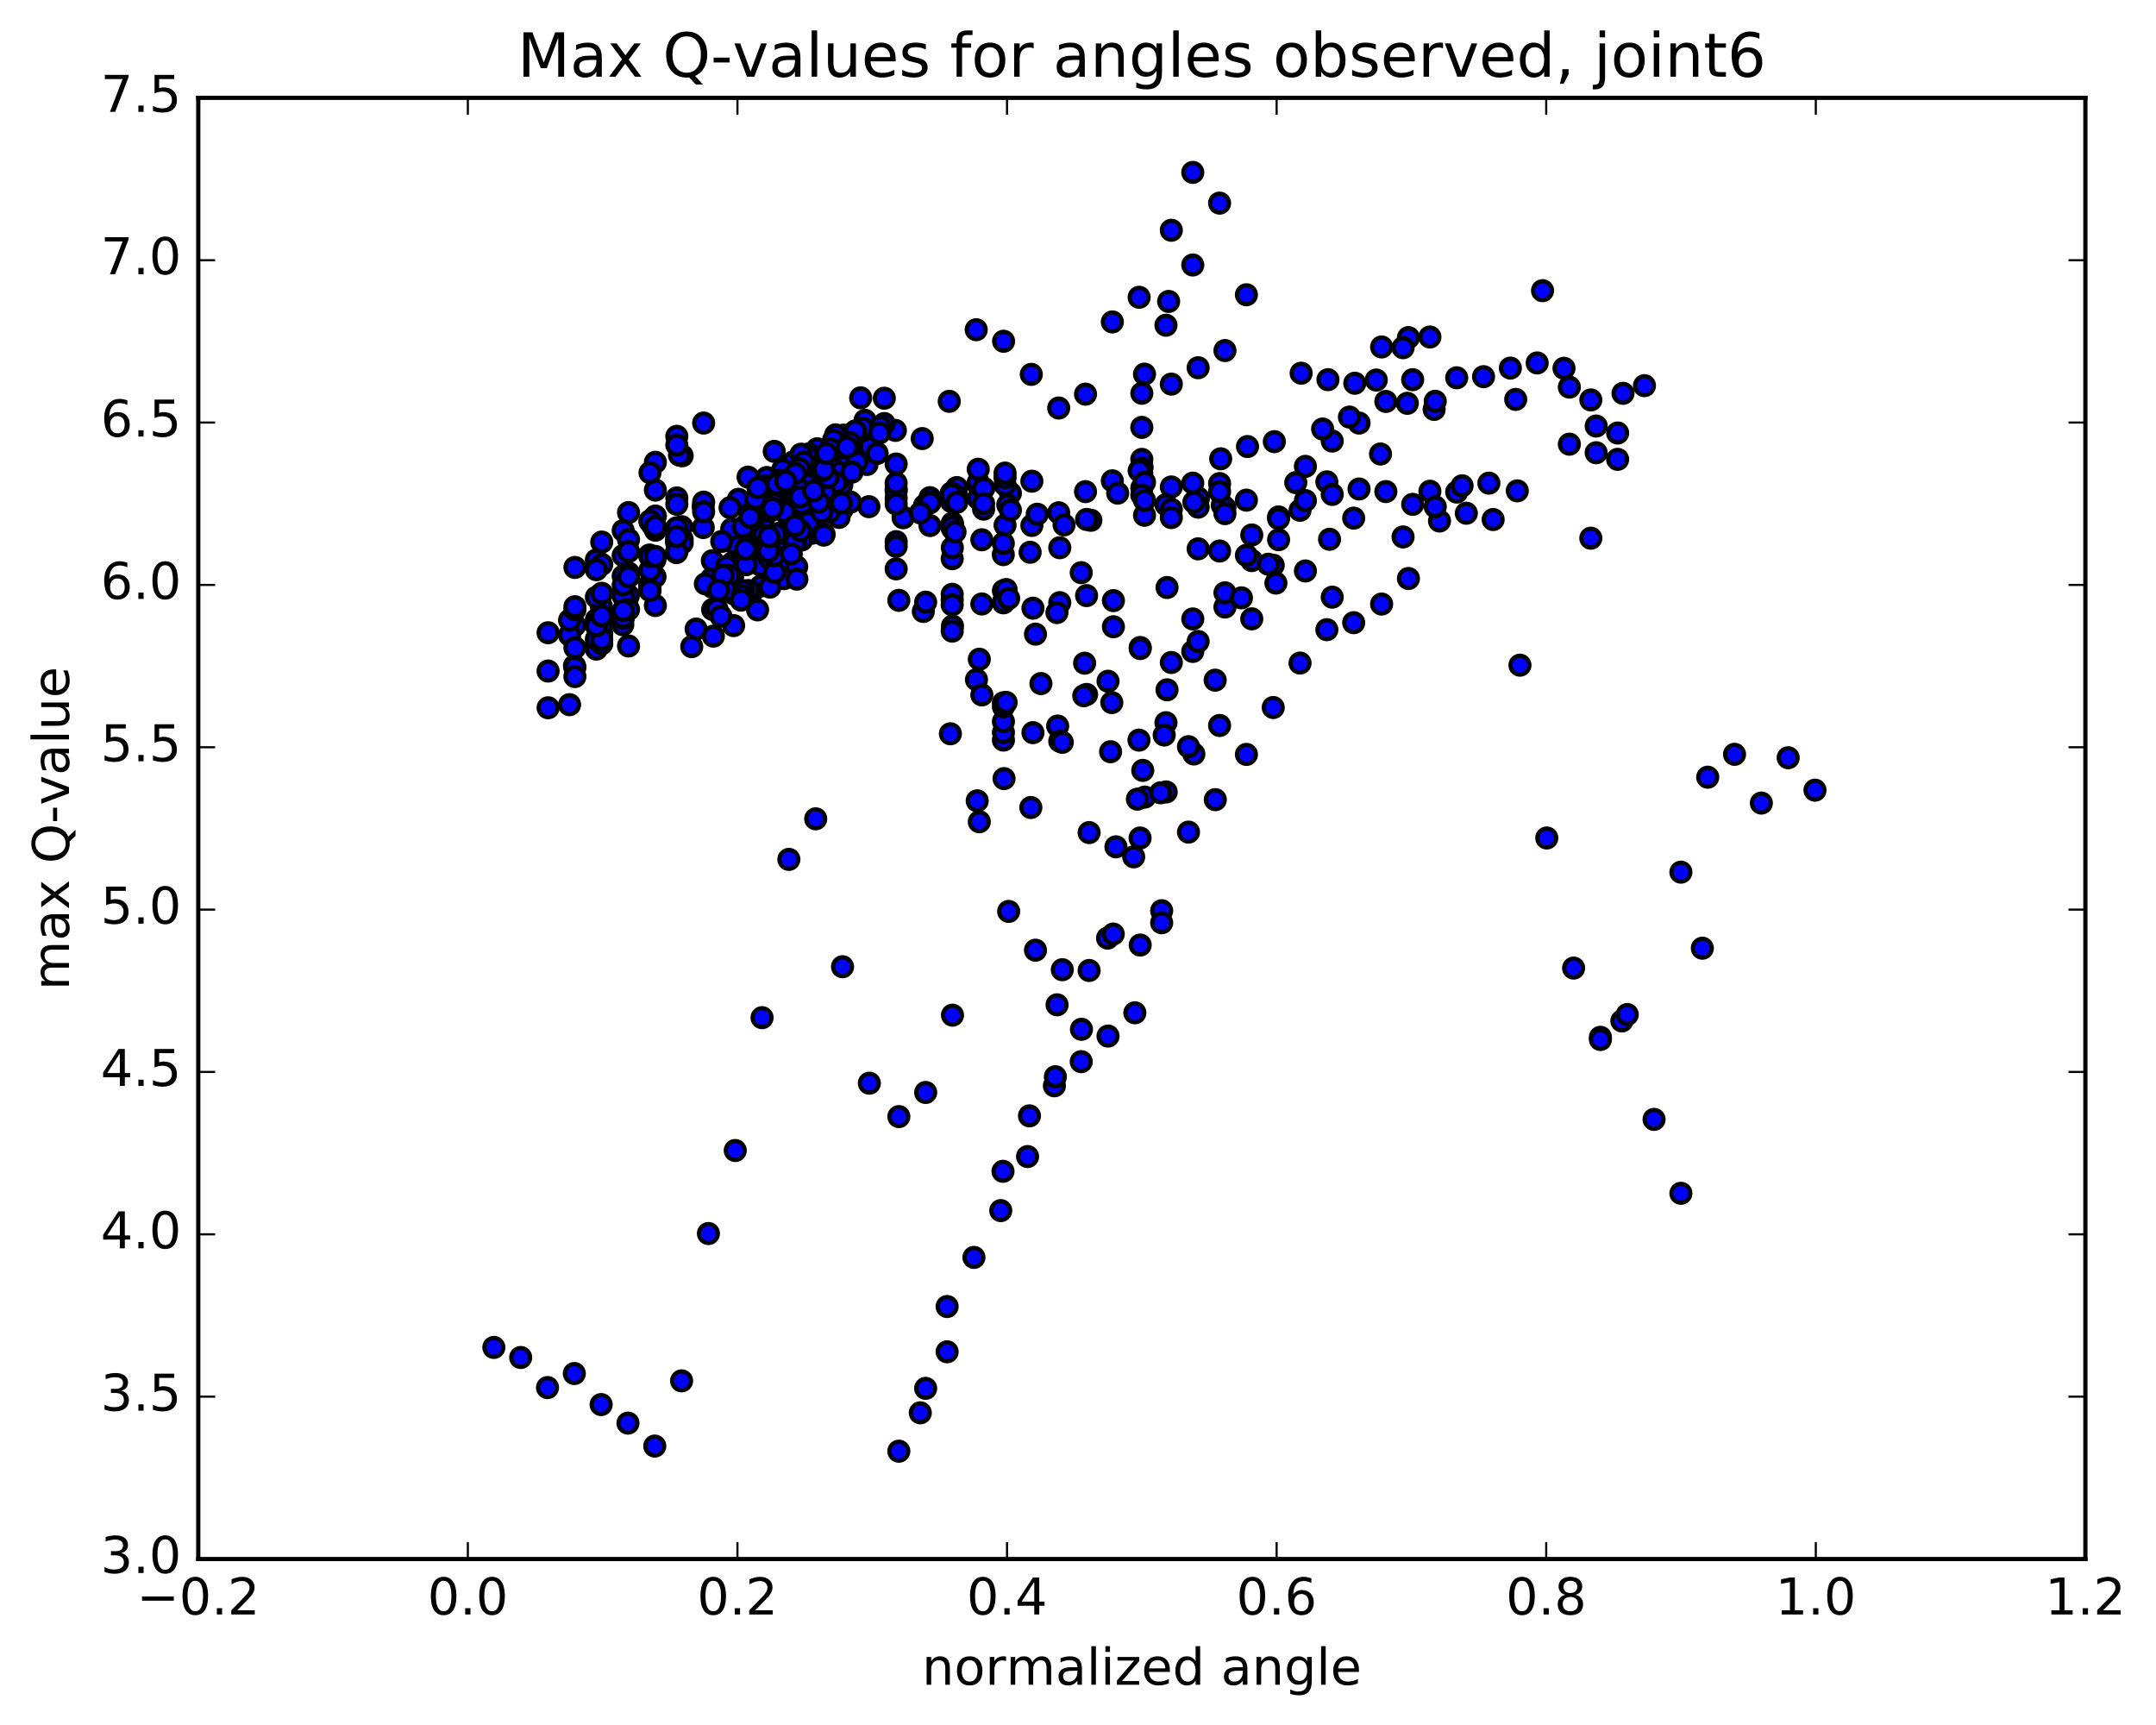 <?xml version="1.0" encoding="utf-8" standalone="no"?>
<!DOCTYPE svg PUBLIC "-//W3C//DTD SVG 1.1//EN"
  "http://www.w3.org/Graphics/SVG/1.1/DTD/svg11.dtd">
<!-- Created with matplotlib (http://matplotlib.org/) -->
<svg height="408pt" version="1.1" viewBox="0 0 510 408" width="510pt" xmlns="http://www.w3.org/2000/svg" xmlns:xlink="http://www.w3.org/1999/xlink">
 <defs>
  <style type="text/css">
*{stroke-linecap:butt;stroke-linejoin:round;stroke-miterlimit:100000;}
  </style>
 </defs>
 <g id="figure_1">
  <g id="patch_1">
   <path d="M 0 408.169 
L 510.039 408.169 
L 510.039 0 
L 0 0 
z
" style="fill:#ffffff;"/>
  </g>
  <g id="axes_1">
   <g id="patch_2">
    <path d="M 46.898 368.742 
L 493.298 368.742 
L 493.298 23.142 
L 46.898 23.142 
z
" style="fill:#ffffff;"/>
   </g>
   <g id="PathCollection_1">
    <defs>
     <path d="M 0 2.236 
C 0.593 2.236 1.162 2 1.581 1.581 
C 2 1.162 2.236 0.593 2.236 0 
C 2.236 -0.593 2 -1.162 1.581 -1.581 
C 1.162 -2 0.593 -2.236 0 -2.236 
C -0.593 -2.236 -1.162 -2 -1.581 -1.581 
C -2 -1.162 -2.236 -0.593 -2.236 0 
C -2.236 0.593 -2 1.162 -1.581 1.581 
C -1.162 2 -0.593 2.236 0 2.236 
z
" id="m7d3a18afb0" style="stroke:#000000;"/>
    </defs>
    <g clip-path="url(#p611d81cfe9)">
     <use style="fill:#0000ff;stroke:#000000;" x="246.232" xlink:href="#m7d3a18afb0" y="161.681"/>
     <use style="fill:#0000ff;stroke:#000000;" x="270.098" xlink:href="#m7d3a18afb0" y="110.299"/>
     <use style="fill:#0000ff;stroke:#000000;" x="270.098" xlink:href="#m7d3a18afb0" y="110.636"/>
     <use style="fill:#0000ff;stroke:#000000;" x="270.097" xlink:href="#m7d3a18afb0" y="111.947"/>
     <use style="fill:#0000ff;stroke:#000000;" x="270.098" xlink:href="#m7d3a18afb0" y="115.418"/>
     <use style="fill:#0000ff;stroke:#000000;" x="270.098" xlink:href="#m7d3a18afb0" y="108.653"/>
     <use style="fill:#0000ff;stroke:#000000;" x="270.097" xlink:href="#m7d3a18afb0" y="101.084"/>
     <use style="fill:#0000ff;stroke:#000000;" x="270.098" xlink:href="#m7d3a18afb0" y="93.018"/>
     <use style="fill:#0000ff;stroke:#000000;" x="270.732" xlink:href="#m7d3a18afb0" y="88.493"/>
     <use style="fill:#0000ff;stroke:#000000;" x="277.075" xlink:href="#m7d3a18afb0" y="90.852"/>
     <use style="fill:#0000ff;stroke:#000000;" x="283.418" xlink:href="#m7d3a18afb0" y="86.974"/>
     <use style="fill:#0000ff;stroke:#000000;" x="289.762" xlink:href="#m7d3a18afb0" y="82.914"/>
     <use style="fill:#0000ff;stroke:#000000;" x="294.837" xlink:href="#m7d3a18afb0" y="69.721"/>
     <use style="fill:#0000ff;stroke:#000000;" x="288.493" xlink:href="#m7d3a18afb0" y="48.043"/>
     <use style="fill:#0000ff;stroke:#000000;" x="282.15" xlink:href="#m7d3a18afb0" y="40.777"/>
     <use style="fill:#0000ff;stroke:#000000;" x="277.075" xlink:href="#m7d3a18afb0" y="54.458"/>
     <use style="fill:#0000ff;stroke:#000000;" x="282.15" xlink:href="#m7d3a18afb0" y="62.677"/>
     <use style="fill:#0000ff;stroke:#000000;" x="276.441" xlink:href="#m7d3a18afb0" y="71.293"/>
     <use style="fill:#0000ff;stroke:#000000;" x="275.807" xlink:href="#m7d3a18afb0" y="76.925"/>
     <use style="fill:#0000ff;stroke:#000000;" x="269.463" xlink:href="#m7d3a18afb0" y="70.314"/>
     <use style="fill:#0000ff;stroke:#000000;" x="263.12" xlink:href="#m7d3a18afb0" y="76.143"/>
     <use style="fill:#0000ff;stroke:#000000;" x="256.776" xlink:href="#m7d3a18afb0" y="93.23"/>
     <use style="fill:#0000ff;stroke:#000000;" x="250.434" xlink:href="#m7d3a18afb0" y="96.505"/>
     <use style="fill:#0000ff;stroke:#000000;" x="243.951" xlink:href="#m7d3a18afb0" y="88.547"/>
     <use style="fill:#0000ff;stroke:#000000;" x="237.398" xlink:href="#m7d3a18afb0" y="80.715"/>
     <use style="fill:#0000ff;stroke:#000000;" x="230.924" xlink:href="#m7d3a18afb0" y="77.986"/>
     <use style="fill:#0000ff;stroke:#000000;" x="224.54" xlink:href="#m7d3a18afb0" y="94.923"/>
     <use style="fill:#0000ff;stroke:#000000;" x="218.146" xlink:href="#m7d3a18afb0" y="103.731"/>
     <use style="fill:#0000ff;stroke:#000000;" x="211.802" xlink:href="#m7d3a18afb0" y="101.795"/>
     <use style="fill:#0000ff;stroke:#000000;" x="205.526" xlink:href="#m7d3a18afb0" y="107.645"/>
     <use style="fill:#0000ff;stroke:#000000;" x="199.205" xlink:href="#m7d3a18afb0" y="120.487"/>
     <use style="fill:#0000ff;stroke:#000000;" x="192.714" xlink:href="#m7d3a18afb0" y="122.495"/>
     <use style="fill:#0000ff;stroke:#000000;" x="186.251" xlink:href="#m7d3a18afb0" y="121.623"/>
     <use style="fill:#0000ff;stroke:#000000;" x="181.196" xlink:href="#m7d3a18afb0" y="125.31"/>
     <use style="fill:#0000ff;stroke:#000000;" x="187.662" xlink:href="#m7d3a18afb0" y="115.946"/>
     <use style="fill:#0000ff;stroke:#000000;" x="194.031" xlink:href="#m7d3a18afb0" y="108.997"/>
     <use style="fill:#0000ff;stroke:#000000;" x="200.4" xlink:href="#m7d3a18afb0" y="104.389"/>
     <use style="fill:#0000ff;stroke:#000000;" x="205.396" xlink:href="#m7d3a18afb0" y="103.585"/>
     <use style="fill:#0000ff;stroke:#000000;" x="199.098" xlink:href="#m7d3a18afb0" y="112.385"/>
     <use style="fill:#0000ff;stroke:#000000;" x="192.881" xlink:href="#m7d3a18afb0" y="122.657"/>
     <use style="fill:#0000ff;stroke:#000000;" x="186.456" xlink:href="#m7d3a18afb0" y="133.755"/>
     <use style="fill:#0000ff;stroke:#000000;" x="179.989" xlink:href="#m7d3a18afb0" y="138.602"/>
     <use style="fill:#0000ff;stroke:#000000;" x="174.28" xlink:href="#m7d3a18afb0" y="140.261"/>
     <use style="fill:#0000ff;stroke:#000000;" x="173.681" xlink:href="#m7d3a18afb0" y="134.633"/>
     <use style="fill:#0000ff;stroke:#000000;" x="168.561" xlink:href="#m7d3a18afb0" y="138.917"/>
     <use style="fill:#0000ff;stroke:#000000;" x="174.971" xlink:href="#m7d3a18afb0" y="125.365"/>
     <use style="fill:#0000ff;stroke:#000000;" x="181.374" xlink:href="#m7d3a18afb0" y="112.944"/>
     <use style="fill:#0000ff;stroke:#000000;" x="187.672" xlink:href="#m7d3a18afb0" y="109.236"/>
     <use style="fill:#0000ff;stroke:#000000;" x="194.009" xlink:href="#m7d3a18afb0" y="107.266"/>
     <use style="fill:#0000ff;stroke:#000000;" x="200.359" xlink:href="#m7d3a18afb0" y="103.481"/>
     <use style="fill:#0000ff;stroke:#000000;" x="205.458" xlink:href="#m7d3a18afb0" y="102.837"/>
     <use style="fill:#0000ff;stroke:#000000;" x="199.13" xlink:href="#m7d3a18afb0" y="114.691"/>
     <use style="fill:#0000ff;stroke:#000000;" x="192.667" xlink:href="#m7d3a18afb0" y="125.22"/>
     <use style="fill:#0000ff;stroke:#000000;" x="186.307" xlink:href="#m7d3a18afb0" y="133.703"/>
     <use style="fill:#0000ff;stroke:#000000;" x="179.941" xlink:href="#m7d3a18afb0" y="131.987"/>
     <use style="fill:#0000ff;stroke:#000000;" x="173.397" xlink:href="#m7d3a18afb0" y="133.007"/>
     <use style="fill:#0000ff;stroke:#000000;" x="168.326" xlink:href="#m7d3a18afb0" y="136.807"/>
     <use style="fill:#0000ff;stroke:#000000;" x="174.788" xlink:href="#m7d3a18afb0" y="129.19"/>
     <use style="fill:#0000ff;stroke:#000000;" x="181.063" xlink:href="#m7d3a18afb0" y="117.431"/>
     <use style="fill:#0000ff;stroke:#000000;" x="187.308" xlink:href="#m7d3a18afb0" y="112.39"/>
     <use style="fill:#0000ff;stroke:#000000;" x="193.668" xlink:href="#m7d3a18afb0" y="113.703"/>
     <use style="fill:#0000ff;stroke:#000000;" x="198.686" xlink:href="#m7d3a18afb0" y="113.223"/>
     <use style="fill:#0000ff;stroke:#000000;" x="192.427" xlink:href="#m7d3a18afb0" y="117.793"/>
     <use style="fill:#0000ff;stroke:#000000;" x="186.235" xlink:href="#m7d3a18afb0" y="128.024"/>
     <use style="fill:#0000ff;stroke:#000000;" x="179.968" xlink:href="#m7d3a18afb0" y="133.718"/>
     <use style="fill:#0000ff;stroke:#000000;" x="173.617" xlink:href="#m7d3a18afb0" y="140.481"/>
     <use style="fill:#0000ff;stroke:#000000;" x="168.573" xlink:href="#m7d3a18afb0" y="144.152"/>
     <use style="fill:#0000ff;stroke:#000000;" x="173.718" xlink:href="#m7d3a18afb0" y="133.829"/>
     <use style="fill:#0000ff;stroke:#000000;" x="168.504" xlink:href="#m7d3a18afb0" y="132.62"/>
     <use style="fill:#0000ff;stroke:#000000;" x="174.671" xlink:href="#m7d3a18afb0" y="118.092"/>
     <use style="fill:#0000ff;stroke:#000000;" x="180.96" xlink:href="#m7d3a18afb0" y="114.959"/>
     <use style="fill:#0000ff;stroke:#000000;" x="187.311" xlink:href="#m7d3a18afb0" y="117.273"/>
     <use style="fill:#0000ff;stroke:#000000;" x="193.698" xlink:href="#m7d3a18afb0" y="108.379"/>
     <use style="fill:#0000ff;stroke:#000000;" x="200.07" xlink:href="#m7d3a18afb0" y="107.565"/>
     <use style="fill:#0000ff;stroke:#000000;" x="205.798" xlink:href="#m7d3a18afb0" y="105.715"/>
     <use style="fill:#0000ff;stroke:#000000;" x="205.088" xlink:href="#m7d3a18afb0" y="109.855"/>
     <use style="fill:#0000ff;stroke:#000000;" x="198.483" xlink:href="#m7d3a18afb0" y="122.378"/>
     <use style="fill:#0000ff;stroke:#000000;" x="192.043" xlink:href="#m7d3a18afb0" y="126.133"/>
     <use style="fill:#0000ff;stroke:#000000;" x="185.557" xlink:href="#m7d3a18afb0" y="125.682"/>
     <use style="fill:#0000ff;stroke:#000000;" x="180.377" xlink:href="#m7d3a18afb0" y="127.481"/>
     <use style="fill:#0000ff;stroke:#000000;" x="185.535" xlink:href="#m7d3a18afb0" y="121.037"/>
     <use style="fill:#0000ff;stroke:#000000;" x="179.899" xlink:href="#m7d3a18afb0" y="126.78"/>
     <use style="fill:#0000ff;stroke:#000000;" x="180.606" xlink:href="#m7d3a18afb0" y="126.586"/>
     <use style="fill:#0000ff;stroke:#000000;" x="187.054" xlink:href="#m7d3a18afb0" y="115.632"/>
     <use style="fill:#0000ff;stroke:#000000;" x="193.312" xlink:href="#m7d3a18afb0" y="106.137"/>
     <use style="fill:#0000ff;stroke:#000000;" x="199.555" xlink:href="#m7d3a18afb0" y="102.927"/>
     <use style="fill:#0000ff;stroke:#000000;" x="204.628" xlink:href="#m7d3a18afb0" y="99.424"/>
     <use style="fill:#0000ff;stroke:#000000;" x="198.2" xlink:href="#m7d3a18afb0" y="111.69"/>
     <use style="fill:#0000ff;stroke:#000000;" x="191.764" xlink:href="#m7d3a18afb0" y="125.982"/>
     <use style="fill:#0000ff;stroke:#000000;" x="185.485" xlink:href="#m7d3a18afb0" y="136.861"/>
     <use style="fill:#0000ff;stroke:#000000;" x="179.208" xlink:href="#m7d3a18afb0" y="144.248"/>
     <use style="fill:#0000ff;stroke:#000000;" x="173.542" xlink:href="#m7d3a18afb0" y="147.967"/>
     <use style="fill:#0000ff;stroke:#000000;" x="173.312" xlink:href="#m7d3a18afb0" y="136.293"/>
     <use style="fill:#0000ff;stroke:#000000;" x="173.704" xlink:href="#m7d3a18afb0" y="128.464"/>
     <use style="fill:#0000ff;stroke:#000000;" x="180.027" xlink:href="#m7d3a18afb0" y="117.522"/>
     <use style="fill:#0000ff;stroke:#000000;" x="186.472" xlink:href="#m7d3a18afb0" y="112.811"/>
     <use style="fill:#0000ff;stroke:#000000;" x="192.851" xlink:href="#m7d3a18afb0" y="109.646"/>
     <use style="fill:#0000ff;stroke:#000000;" x="199.208" xlink:href="#m7d3a18afb0" y="105.961"/>
     <use style="fill:#0000ff;stroke:#000000;" x="204.318" xlink:href="#m7d3a18afb0" y="101.811"/>
     <use style="fill:#0000ff;stroke:#000000;" x="197.763" xlink:href="#m7d3a18afb0" y="114.19"/>
     <use style="fill:#0000ff;stroke:#000000;" x="191.204" xlink:href="#m7d3a18afb0" y="123.568"/>
     <use style="fill:#0000ff;stroke:#000000;" x="184.634" xlink:href="#m7d3a18afb0" y="126.027"/>
     <use style="fill:#0000ff;stroke:#000000;" x="178.248" xlink:href="#m7d3a18afb0" y="129.534"/>
     <use style="fill:#0000ff;stroke:#000000;" x="171.856" xlink:href="#m7d3a18afb0" y="133.974"/>
     <use style="fill:#0000ff;stroke:#000000;" x="166.854" xlink:href="#m7d3a18afb0" y="138.089"/>
     <use style="fill:#0000ff;stroke:#000000;" x="173.085" xlink:href="#m7d3a18afb0" y="125.119"/>
     <use style="fill:#0000ff;stroke:#000000;" x="179.313" xlink:href="#m7d3a18afb0" y="116.962"/>
     <use style="fill:#0000ff;stroke:#000000;" x="185.704" xlink:href="#m7d3a18afb0" y="112.897"/>
     <use style="fill:#0000ff;stroke:#000000;" x="191.45" xlink:href="#m7d3a18afb0" y="109.485"/>
     <use style="fill:#0000ff;stroke:#000000;" x="190.815" xlink:href="#m7d3a18afb0" y="114.428"/>
     <use style="fill:#0000ff;stroke:#000000;" x="184.389" xlink:href="#m7d3a18afb0" y="126.749"/>
     <use style="fill:#0000ff;stroke:#000000;" x="177.855" xlink:href="#m7d3a18afb0" y="140.007"/>
     <use style="fill:#0000ff;stroke:#000000;" x="172.513" xlink:href="#m7d3a18afb0" y="136.1"/>
     <use style="fill:#0000ff;stroke:#000000;" x="178.721" xlink:href="#m7d3a18afb0" y="117.907"/>
     <use style="fill:#0000ff;stroke:#000000;" x="185.134" xlink:href="#m7d3a18afb0" y="111.102"/>
     <use style="fill:#0000ff;stroke:#000000;" x="191.38" xlink:href="#m7d3a18afb0" y="107.339"/>
     <use style="fill:#0000ff;stroke:#000000;" x="197.657" xlink:href="#m7d3a18afb0" y="102.843"/>
     <use style="fill:#0000ff;stroke:#000000;" x="204.04" xlink:href="#m7d3a18afb0" y="101.233"/>
     <use style="fill:#0000ff;stroke:#000000;" x="209.169" xlink:href="#m7d3a18afb0" y="100.179"/>
     <use style="fill:#0000ff;stroke:#000000;" x="202.673" xlink:href="#m7d3a18afb0" y="109.226"/>
     <use style="fill:#0000ff;stroke:#000000;" x="196.119" xlink:href="#m7d3a18afb0" y="121.089"/>
     <use style="fill:#0000ff;stroke:#000000;" x="189.638" xlink:href="#m7d3a18afb0" y="127.722"/>
     <use style="fill:#0000ff;stroke:#000000;" x="184.538" xlink:href="#m7d3a18afb0" y="130.486"/>
     <use style="fill:#0000ff;stroke:#000000;" x="189.703" xlink:href="#m7d3a18afb0" y="119.123"/>
     <use style="fill:#0000ff;stroke:#000000;" x="183.453" xlink:href="#m7d3a18afb0" y="126.315"/>
     <use style="fill:#0000ff;stroke:#000000;" x="177.039" xlink:href="#m7d3a18afb0" y="139.674"/>
     <use style="fill:#0000ff;stroke:#000000;" x="171.789" xlink:href="#m7d3a18afb0" y="139.657"/>
     <use style="fill:#0000ff;stroke:#000000;" x="178.022" xlink:href="#m7d3a18afb0" y="123.004"/>
     <use style="fill:#0000ff;stroke:#000000;" x="184.386" xlink:href="#m7d3a18afb0" y="113.558"/>
     <use style="fill:#0000ff;stroke:#000000;" x="190.774" xlink:href="#m7d3a18afb0" y="107.548"/>
     <use style="fill:#0000ff;stroke:#000000;" x="197.168" xlink:href="#m7d3a18afb0" y="104.098"/>
     <use style="fill:#0000ff;stroke:#000000;" x="203.588" xlink:href="#m7d3a18afb0" y="94.1"/>
     <use style="fill:#0000ff;stroke:#000000;" x="209.179" xlink:href="#m7d3a18afb0" y="94.188"/>
     <use style="fill:#0000ff;stroke:#000000;" x="208.216" xlink:href="#m7d3a18afb0" y="100.904"/>
     <use style="fill:#0000ff;stroke:#000000;" x="201.557" xlink:href="#m7d3a18afb0" y="111.654"/>
     <use style="fill:#0000ff;stroke:#000000;" x="194.946" xlink:href="#m7d3a18afb0" y="126.355"/>
     <use style="fill:#0000ff;stroke:#000000;" x="188.463" xlink:href="#m7d3a18afb0" y="134.055"/>
     <use style="fill:#0000ff;stroke:#000000;" x="182.044" xlink:href="#m7d3a18afb0" y="132.119"/>
     <use style="fill:#0000ff;stroke:#000000;" x="176.986" xlink:href="#m7d3a18afb0" y="131.078"/>
     <use style="fill:#0000ff;stroke:#000000;" x="182.224" xlink:href="#m7d3a18afb0" y="120.846"/>
     <use style="fill:#0000ff;stroke:#000000;" x="175.806" xlink:href="#m7d3a18afb0" y="124.666"/>
     <use style="fill:#0000ff;stroke:#000000;" x="170.725" xlink:href="#m7d3a18afb0" y="128.059"/>
     <use style="fill:#0000ff;stroke:#000000;" x="176.952" xlink:href="#m7d3a18afb0" y="112.849"/>
     <use style="fill:#0000ff;stroke:#000000;" x="183.145" xlink:href="#m7d3a18afb0" y="106.762"/>
     <use style="fill:#0000ff;stroke:#000000;" x="189.488" xlink:href="#m7d3a18afb0" y="107.421"/>
     <use style="fill:#0000ff;stroke:#000000;" x="195.881" xlink:href="#m7d3a18afb0" y="108.408"/>
     <use style="fill:#0000ff;stroke:#000000;" x="202.345" xlink:href="#m7d3a18afb0" y="101.921"/>
     <use style="fill:#0000ff;stroke:#000000;" x="208.066" xlink:href="#m7d3a18afb0" y="102.393"/>
     <use style="fill:#0000ff;stroke:#000000;" x="207.488" xlink:href="#m7d3a18afb0" y="107.243"/>
     <use style="fill:#0000ff;stroke:#000000;" x="201.19" xlink:href="#m7d3a18afb0" y="118.768"/>
     <use style="fill:#0000ff;stroke:#000000;" x="194.863" xlink:href="#m7d3a18afb0" y="126.567"/>
     <use style="fill:#0000ff;stroke:#000000;" x="188.495" xlink:href="#m7d3a18afb0" y="136.983"/>
     <use style="fill:#0000ff;stroke:#000000;" x="182.125" xlink:href="#m7d3a18afb0" y="138.864"/>
     <use style="fill:#0000ff;stroke:#000000;" x="175.821" xlink:href="#m7d3a18afb0" y="139.703"/>
     <use style="fill:#0000ff;stroke:#000000;" x="169.605" xlink:href="#m7d3a18afb0" y="144.084"/>
     <use style="fill:#0000ff;stroke:#000000;" x="164.666" xlink:href="#m7d3a18afb0" y="148.784"/>
     <use style="fill:#0000ff;stroke:#000000;" x="171.065" xlink:href="#m7d3a18afb0" y="136.054"/>
     <use style="fill:#0000ff;stroke:#000000;" x="177.409" xlink:href="#m7d3a18afb0" y="122.348"/>
     <use style="fill:#0000ff;stroke:#000000;" x="183.752" xlink:href="#m7d3a18afb0" y="114.477"/>
     <use style="fill:#0000ff;stroke:#000000;" x="190.096" xlink:href="#m7d3a18afb0" y="109.296"/>
     <use style="fill:#0000ff;stroke:#000000;" x="196.424" xlink:href="#m7d3a18afb0" y="106.186"/>
     <use style="fill:#0000ff;stroke:#000000;" x="201.486" xlink:href="#m7d3a18afb0" y="105.28"/>
     <use style="fill:#0000ff;stroke:#000000;" x="195.042" xlink:href="#m7d3a18afb0" y="116.349"/>
     <use style="fill:#0000ff;stroke:#000000;" x="188.511" xlink:href="#m7d3a18afb0" y="126.273"/>
     <use style="fill:#0000ff;stroke:#000000;" x="183.238" xlink:href="#m7d3a18afb0" y="135.379"/>
     <use style="fill:#0000ff;stroke:#000000;" x="188.312" xlink:href="#m7d3a18afb0" y="117.236"/>
     <use style="fill:#0000ff;stroke:#000000;" x="181.912" xlink:href="#m7d3a18afb0" y="128.234"/>
     <use style="fill:#0000ff;stroke:#000000;" x="175.659" xlink:href="#m7d3a18afb0" y="140.899"/>
     <use style="fill:#0000ff;stroke:#000000;" x="170.522" xlink:href="#m7d3a18afb0" y="145.738"/>
     <use style="fill:#0000ff;stroke:#000000;" x="176.746" xlink:href="#m7d3a18afb0" y="129.252"/>
     <use style="fill:#0000ff;stroke:#000000;" x="183.096" xlink:href="#m7d3a18afb0" y="119.099"/>
     <use style="fill:#0000ff;stroke:#000000;" x="189.476" xlink:href="#m7d3a18afb0" y="115.976"/>
     <use style="fill:#0000ff;stroke:#000000;" x="195.877" xlink:href="#m7d3a18afb0" y="112.919"/>
     <use style="fill:#0000ff;stroke:#000000;" x="201.023" xlink:href="#m7d3a18afb0" y="104.681"/>
     <use style="fill:#0000ff;stroke:#000000;" x="194.55" xlink:href="#m7d3a18afb0" y="111.3"/>
     <use style="fill:#0000ff;stroke:#000000;" x="188.019" xlink:href="#m7d3a18afb0" y="126.555"/>
     <use style="fill:#0000ff;stroke:#000000;" x="181.506" xlink:href="#m7d3a18afb0" y="128.859"/>
     <use style="fill:#0000ff;stroke:#000000;" x="176.483" xlink:href="#m7d3a18afb0" y="133.565"/>
     <use style="fill:#0000ff;stroke:#000000;" x="182.954" xlink:href="#m7d3a18afb0" y="131.401"/>
     <use style="fill:#0000ff;stroke:#000000;" x="188.153" xlink:href="#m7d3a18afb0" y="128.098"/>
     <use style="fill:#0000ff;stroke:#000000;" x="183.089" xlink:href="#m7d3a18afb0" y="131.386"/>
     <use style="fill:#0000ff;stroke:#000000;" x="189.258" xlink:href="#m7d3a18afb0" y="117.528"/>
     <use style="fill:#0000ff;stroke:#000000;" x="194.917" xlink:href="#m7d3a18afb0" y="111.036"/>
     <use style="fill:#0000ff;stroke:#000000;" x="194.36" xlink:href="#m7d3a18afb0" y="120.03"/>
     <use style="fill:#0000ff;stroke:#000000;" x="189.354" xlink:href="#m7d3a18afb0" y="125.534"/>
     <use style="fill:#0000ff;stroke:#000000;" x="194.395" xlink:href="#m7d3a18afb0" y="121.106"/>
     <use style="fill:#0000ff;stroke:#000000;" x="188.052" xlink:href="#m7d3a18afb0" y="124.334"/>
     <use style="fill:#0000ff;stroke:#000000;" x="181.777" xlink:href="#m7d3a18afb0" y="130.349"/>
     <use style="fill:#0000ff;stroke:#000000;" x="175.311" xlink:href="#m7d3a18afb0" y="141.947"/>
     <use style="fill:#0000ff;stroke:#000000;" x="168.749" xlink:href="#m7d3a18afb0" y="150.459"/>
     <use style="fill:#0000ff;stroke:#000000;" x="163.632" xlink:href="#m7d3a18afb0" y="152.947"/>
     <use style="fill:#0000ff;stroke:#000000;" x="169.981" xlink:href="#m7d3a18afb0" y="139.597"/>
     <use style="fill:#0000ff;stroke:#000000;" x="176.366" xlink:href="#m7d3a18afb0" y="129.899"/>
     <use style="fill:#0000ff;stroke:#000000;" x="182.749" xlink:href="#m7d3a18afb0" y="120.219"/>
     <use style="fill:#0000ff;stroke:#000000;" x="189.138" xlink:href="#m7d3a18afb0" y="110.837"/>
     <use style="fill:#0000ff;stroke:#000000;" x="195.474" xlink:href="#m7d3a18afb0" y="107.237"/>
     <use style="fill:#0000ff;stroke:#000000;" x="200.366" xlink:href="#m7d3a18afb0" y="105.75"/>
     <use style="fill:#0000ff;stroke:#000000;" x="193.679" xlink:href="#m7d3a18afb0" y="118.765"/>
     <use style="fill:#0000ff;stroke:#000000;" x="187.173" xlink:href="#m7d3a18afb0" y="130.992"/>
     <use style="fill:#0000ff;stroke:#000000;" x="181.912" xlink:href="#m7d3a18afb0" y="126.917"/>
     <use style="fill:#0000ff;stroke:#000000;" x="188.145" xlink:href="#m7d3a18afb0" y="111.975"/>
     <use style="fill:#0000ff;stroke:#000000;" x="270.098" xlink:href="#m7d3a18afb0" y="110.703"/>
     <use style="fill:#0000ff;stroke:#000000;" x="269.463" xlink:href="#m7d3a18afb0" y="111.316"/>
     <use style="fill:#0000ff;stroke:#000000;" x="263.12" xlink:href="#m7d3a18afb0" y="113.722"/>
     <use style="fill:#0000ff;stroke:#000000;" x="256.776" xlink:href="#m7d3a18afb0" y="116.283"/>
     <use style="fill:#0000ff;stroke:#000000;" x="250.433" xlink:href="#m7d3a18afb0" y="121.279"/>
     <use style="fill:#0000ff;stroke:#000000;" x="244.089" xlink:href="#m7d3a18afb0" y="124.281"/>
     <use style="fill:#0000ff;stroke:#000000;" x="237.746" xlink:href="#m7d3a18afb0" y="124.216"/>
     <use style="fill:#0000ff;stroke:#000000;" x="232.671" xlink:href="#m7d3a18afb0" y="120.422"/>
     <use style="fill:#0000ff;stroke:#000000;" x="239.015" xlink:href="#m7d3a18afb0" y="116.654"/>
     <use style="fill:#0000ff;stroke:#000000;" x="244.09" xlink:href="#m7d3a18afb0" y="113.815"/>
     <use style="fill:#0000ff;stroke:#000000;" x="237.746" xlink:href="#m7d3a18afb0" y="114.686"/>
     <use style="fill:#0000ff;stroke:#000000;" x="231.403" xlink:href="#m7d3a18afb0" y="117.908"/>
     <use style="fill:#0000ff;stroke:#000000;" x="225.059" xlink:href="#m7d3a18afb0" y="118.623"/>
     <use style="fill:#0000ff;stroke:#000000;" x="219.985" xlink:href="#m7d3a18afb0" y="117.702"/>
     <use style="fill:#0000ff;stroke:#000000;" x="226.328" xlink:href="#m7d3a18afb0" y="115.321"/>
     <use style="fill:#0000ff;stroke:#000000;" x="231.403" xlink:href="#m7d3a18afb0" y="114.66"/>
     <use style="fill:#0000ff;stroke:#000000;" x="225.059" xlink:href="#m7d3a18afb0" y="116.593"/>
     <use style="fill:#0000ff;stroke:#000000;" x="218.716" xlink:href="#m7d3a18afb0" y="119.55"/>
     <use style="fill:#0000ff;stroke:#000000;" x="213.641" xlink:href="#m7d3a18afb0" y="122.329"/>
     <use style="fill:#0000ff;stroke:#000000;" x="219.984" xlink:href="#m7d3a18afb0" y="118.79"/>
     <use style="fill:#0000ff;stroke:#000000;" x="226.328" xlink:href="#m7d3a18afb0" y="117.404"/>
     <use style="fill:#0000ff;stroke:#000000;" x="232.672" xlink:href="#m7d3a18afb0" y="115.494"/>
     <use style="fill:#0000ff;stroke:#000000;" x="237.746" xlink:href="#m7d3a18afb0" y="112.998"/>
     <use style="fill:#0000ff;stroke:#000000;" x="231.403" xlink:href="#m7d3a18afb0" y="114.104"/>
     <use style="fill:#0000ff;stroke:#000000;" x="225.06" xlink:href="#m7d3a18afb0" y="116.656"/>
     <use style="fill:#0000ff;stroke:#000000;" x="218.716" xlink:href="#m7d3a18afb0" y="119.678"/>
     <use style="fill:#0000ff;stroke:#000000;" x="213.641" xlink:href="#m7d3a18afb0" y="122.455"/>
     <use style="fill:#0000ff;stroke:#000000;" x="219.984" xlink:href="#m7d3a18afb0" y="118.905"/>
     <use style="fill:#0000ff;stroke:#000000;" x="226.328" xlink:href="#m7d3a18afb0" y="117.492"/>
     <use style="fill:#0000ff;stroke:#000000;" x="232.671" xlink:href="#m7d3a18afb0" y="115.53"/>
     <use style="fill:#0000ff;stroke:#000000;" x="237.746" xlink:href="#m7d3a18afb0" y="111.897"/>
     <use style="fill:#0000ff;stroke:#000000;" x="231.403" xlink:href="#m7d3a18afb0" y="110.987"/>
     <use style="fill:#0000ff;stroke:#000000;" x="225.059" xlink:href="#m7d3a18afb0" y="116.992"/>
     <use style="fill:#0000ff;stroke:#000000;" x="219.985" xlink:href="#m7d3a18afb0" y="124.304"/>
     <use style="fill:#0000ff;stroke:#000000;" x="226.328" xlink:href="#m7d3a18afb0" y="118.819"/>
     <use style="fill:#0000ff;stroke:#000000;" x="232.672" xlink:href="#m7d3a18afb0" y="119.117"/>
     <use style="fill:#0000ff;stroke:#000000;" x="238.381" xlink:href="#m7d3a18afb0" y="119.403"/>
     <use style="fill:#0000ff;stroke:#000000;" x="239.015" xlink:href="#m7d3a18afb0" y="120.659"/>
     <use style="fill:#0000ff;stroke:#000000;" x="245.359" xlink:href="#m7d3a18afb0" y="121.628"/>
     <use style="fill:#0000ff;stroke:#000000;" x="251.702" xlink:href="#m7d3a18afb0" y="124.148"/>
     <use style="fill:#0000ff;stroke:#000000;" x="258.046" xlink:href="#m7d3a18afb0" y="123.055"/>
     <use style="fill:#0000ff;stroke:#000000;" x="264.389" xlink:href="#m7d3a18afb0" y="116.635"/>
     <use style="fill:#0000ff;stroke:#000000;" x="270.733" xlink:href="#m7d3a18afb0" y="114.069"/>
     <use style="fill:#0000ff;stroke:#000000;" x="277.076" xlink:href="#m7d3a18afb0" y="115.174"/>
     <use style="fill:#0000ff;stroke:#000000;" x="283.419" xlink:href="#m7d3a18afb0" y="118.129"/>
     <use style="fill:#0000ff;stroke:#000000;" x="289.763" xlink:href="#m7d3a18afb0" y="120.065"/>
     <use style="fill:#0000ff;stroke:#000000;" x="294.837" xlink:href="#m7d3a18afb0" y="118.293"/>
     <use style="fill:#0000ff;stroke:#000000;" x="288.494" xlink:href="#m7d3a18afb0" y="114.376"/>
     <use style="fill:#0000ff;stroke:#000000;" x="283.419" xlink:href="#m7d3a18afb0" y="117.784"/>
     <use style="fill:#0000ff;stroke:#000000;" x="289.128" xlink:href="#m7d3a18afb0" y="119.494"/>
     <use style="fill:#0000ff;stroke:#000000;" x="288.494" xlink:href="#m7d3a18afb0" y="116.287"/>
     <use style="fill:#0000ff;stroke:#000000;" x="282.15" xlink:href="#m7d3a18afb0" y="114.27"/>
     <use style="fill:#0000ff;stroke:#000000;" x="275.807" xlink:href="#m7d3a18afb0" y="119.361"/>
     <use style="fill:#0000ff;stroke:#000000;" x="270.732" xlink:href="#m7d3a18afb0" y="121.87"/>
     <use style="fill:#0000ff;stroke:#000000;" x="277.075" xlink:href="#m7d3a18afb0" y="120.469"/>
     <use style="fill:#0000ff;stroke:#000000;" x="283.419" xlink:href="#m7d3a18afb0" y="119.955"/>
     <use style="fill:#0000ff;stroke:#000000;" x="289.762" xlink:href="#m7d3a18afb0" y="121.487"/>
     <use style="fill:#0000ff;stroke:#000000;" x="296.106" xlink:href="#m7d3a18afb0" y="126.532"/>
     <use style="fill:#0000ff;stroke:#000000;" x="302.449" xlink:href="#m7d3a18afb0" y="127.65"/>
     <use style="fill:#0000ff;stroke:#000000;" x="308.793" xlink:href="#m7d3a18afb0" y="135.043"/>
     <use style="fill:#0000ff;stroke:#000000;" x="315.136" xlink:href="#m7d3a18afb0" y="141.238"/>
     <use style="fill:#0000ff;stroke:#000000;" x="320.211" xlink:href="#m7d3a18afb0" y="147.272"/>
     <use style="fill:#0000ff;stroke:#000000;" x="313.868" xlink:href="#m7d3a18afb0" y="148.934"/>
     <use style="fill:#0000ff;stroke:#000000;" x="307.524" xlink:href="#m7d3a18afb0" y="156.832"/>
     <use style="fill:#0000ff;stroke:#000000;" x="301.181" xlink:href="#m7d3a18afb0" y="167.34"/>
     <use style="fill:#0000ff;stroke:#000000;" x="294.837" xlink:href="#m7d3a18afb0" y="178.436"/>
     <use style="fill:#0000ff;stroke:#000000;" x="288.494" xlink:href="#m7d3a18afb0" y="171.591"/>
     <use style="fill:#0000ff;stroke:#000000;" x="282.151" xlink:href="#m7d3a18afb0" y="154.078"/>
     <use style="fill:#0000ff;stroke:#000000;" x="277.076" xlink:href="#m7d3a18afb0" y="156.695"/>
     <use style="fill:#0000ff;stroke:#000000;" x="283.419" xlink:href="#m7d3a18afb0" y="151.721"/>
     <use style="fill:#0000ff;stroke:#000000;" x="289.763" xlink:href="#m7d3a18afb0" y="143.575"/>
     <use style="fill:#0000ff;stroke:#000000;" x="296.106" xlink:href="#m7d3a18afb0" y="132.589"/>
     <use style="fill:#0000ff;stroke:#000000;" x="302.449" xlink:href="#m7d3a18afb0" y="122.266"/>
     <use style="fill:#0000ff;stroke:#000000;" x="308.793" xlink:href="#m7d3a18afb0" y="110.306"/>
     <use style="fill:#0000ff;stroke:#000000;" x="315.136" xlink:href="#m7d3a18afb0" y="104.321"/>
     <use style="fill:#0000ff;stroke:#000000;" x="321.48" xlink:href="#m7d3a18afb0" y="100.064"/>
     <use style="fill:#0000ff;stroke:#000000;" x="327.824" xlink:href="#m7d3a18afb0" y="94.95"/>
     <use style="fill:#0000ff;stroke:#000000;" x="334.168" xlink:href="#m7d3a18afb0" y="89.802"/>
     <use style="fill:#0000ff;stroke:#000000;" x="339.243" xlink:href="#m7d3a18afb0" y="96.836"/>
     <use style="fill:#0000ff;stroke:#000000;" x="332.899" xlink:href="#m7d3a18afb0" y="95.394"/>
     <use style="fill:#0000ff;stroke:#000000;" x="326.556" xlink:href="#m7d3a18afb0" y="107.38"/>
     <use style="fill:#0000ff;stroke:#000000;" x="320.212" xlink:href="#m7d3a18afb0" y="122.55"/>
     <use style="fill:#0000ff;stroke:#000000;" x="314.502" xlink:href="#m7d3a18afb0" y="127.551"/>
     <use style="fill:#0000ff;stroke:#000000;" x="313.868" xlink:href="#m7d3a18afb0" y="113.969"/>
     <use style="fill:#0000ff;stroke:#000000;" x="307.524" xlink:href="#m7d3a18afb0" y="120.692"/>
     <use style="fill:#0000ff;stroke:#000000;" x="301.181" xlink:href="#m7d3a18afb0" y="133.697"/>
     <use style="fill:#0000ff;stroke:#000000;" x="294.837" xlink:href="#m7d3a18afb0" y="131.344"/>
     <use style="fill:#0000ff;stroke:#000000;" x="288.494" xlink:href="#m7d3a18afb0" y="130.327"/>
     <use style="fill:#0000ff;stroke:#000000;" x="282.151" xlink:href="#m7d3a18afb0" y="146.392"/>
     <use style="fill:#0000ff;stroke:#000000;" x="275.807" xlink:href="#m7d3a18afb0" y="170.935"/>
     <use style="fill:#0000ff;stroke:#000000;" x="270.789" xlink:href="#m7d3a18afb0" y="188.532"/>
     <use style="fill:#0000ff;stroke:#000000;" x="275.864" xlink:href="#m7d3a18afb0" y="187.307"/>
     <use style="fill:#0000ff;stroke:#000000;" x="269.422" xlink:href="#m7d3a18afb0" y="175.054"/>
     <use style="fill:#0000ff;stroke:#000000;" x="263" xlink:href="#m7d3a18afb0" y="166.179"/>
     <use style="fill:#0000ff;stroke:#000000;" x="256.563" xlink:href="#m7d3a18afb0" y="156.857"/>
     <use style="fill:#0000ff;stroke:#000000;" x="250.191" xlink:href="#m7d3a18afb0" y="171.721"/>
     <use style="fill:#0000ff;stroke:#000000;" x="243.847" xlink:href="#m7d3a18afb0" y="190.99"/>
     <use style="fill:#0000ff;stroke:#000000;" x="237.504" xlink:href="#m7d3a18afb0" y="184.156"/>
     <use style="fill:#0000ff;stroke:#000000;" x="231.16" xlink:href="#m7d3a18afb0" y="189.414"/>
     <use style="fill:#0000ff;stroke:#000000;" x="224.817" xlink:href="#m7d3a18afb0" y="173.551"/>
     <use style="fill:#0000ff;stroke:#000000;" x="218.412" xlink:href="#m7d3a18afb0" y="144.621"/>
     <use style="fill:#0000ff;stroke:#000000;" x="211.994" xlink:href="#m7d3a18afb0" y="128.109"/>
     <use style="fill:#0000ff;stroke:#000000;" x="205.538" xlink:href="#m7d3a18afb0" y="119.839"/>
     <use style="fill:#0000ff;stroke:#000000;" x="199.015" xlink:href="#m7d3a18afb0" y="118.962"/>
     <use style="fill:#0000ff;stroke:#000000;" x="192.443" xlink:href="#m7d3a18afb0" y="116.094"/>
     <use style="fill:#0000ff;stroke:#000000;" x="185.866" xlink:href="#m7d3a18afb0" y="113.81"/>
     <use style="fill:#0000ff;stroke:#000000;" x="179.291" xlink:href="#m7d3a18afb0" y="115.306"/>
     <use style="fill:#0000ff;stroke:#000000;" x="172.694" xlink:href="#m7d3a18afb0" y="120.074"/>
     <use style="fill:#0000ff;stroke:#000000;" x="166.352" xlink:href="#m7d3a18afb0" y="124.77"/>
     <use style="fill:#0000ff;stroke:#000000;" x="160.008" xlink:href="#m7d3a18afb0" y="128.156"/>
     <use style="fill:#0000ff;stroke:#000000;" x="153.665" xlink:href="#m7d3a18afb0" y="139.178"/>
     <use style="fill:#0000ff;stroke:#000000;" x="147.322" xlink:href="#m7d3a18afb0" y="147.76"/>
     <use style="fill:#0000ff;stroke:#000000;" x="142.247" xlink:href="#m7d3a18afb0" y="143.428"/>
     <use style="fill:#0000ff;stroke:#000000;" x="148.584" xlink:href="#m7d3a18afb0" y="136.534"/>
     <use style="fill:#0000ff;stroke:#000000;" x="154.917" xlink:href="#m7d3a18afb0" y="132.369"/>
     <use style="fill:#0000ff;stroke:#000000;" x="161.261" xlink:href="#m7d3a18afb0" y="124.578"/>
     <use style="fill:#0000ff;stroke:#000000;" x="166.336" xlink:href="#m7d3a18afb0" y="119.876"/>
     <use style="fill:#0000ff;stroke:#000000;" x="159.992" xlink:href="#m7d3a18afb0" y="130.7"/>
     <use style="fill:#0000ff;stroke:#000000;" x="153.649" xlink:href="#m7d3a18afb0" y="138.235"/>
     <use style="fill:#0000ff;stroke:#000000;" x="148.574" xlink:href="#m7d3a18afb0" y="141.041"/>
     <use style="fill:#0000ff;stroke:#000000;" x="153.649" xlink:href="#m7d3a18afb0" y="131.27"/>
     <use style="fill:#0000ff;stroke:#000000;" x="147.305" xlink:href="#m7d3a18afb0" y="140.481"/>
     <use style="fill:#0000ff;stroke:#000000;" x="140.962" xlink:href="#m7d3a18afb0" y="152.849"/>
     <use style="fill:#0000ff;stroke:#000000;" x="135.887" xlink:href="#m7d3a18afb0" y="157.48"/>
     <use style="fill:#0000ff;stroke:#000000;" x="142.23" xlink:href="#m7d3a18afb0" y="145.984"/>
     <use style="fill:#0000ff;stroke:#000000;" x="148.574" xlink:href="#m7d3a18afb0" y="140.771"/>
     <use style="fill:#0000ff;stroke:#000000;" x="154.948" xlink:href="#m7d3a18afb0" y="136.419"/>
     <use style="fill:#0000ff;stroke:#000000;" x="161.371" xlink:href="#m7d3a18afb0" y="127.587"/>
     <use style="fill:#0000ff;stroke:#000000;" x="166.445" xlink:href="#m7d3a18afb0" y="118.76"/>
     <use style="fill:#0000ff;stroke:#000000;" x="160.102" xlink:href="#m7d3a18afb0" y="127.473"/>
     <use style="fill:#0000ff;stroke:#000000;" x="153.758" xlink:href="#m7d3a18afb0" y="139.503"/>
     <use style="fill:#0000ff;stroke:#000000;" x="147.415" xlink:href="#m7d3a18afb0" y="146.273"/>
     <use style="fill:#0000ff;stroke:#000000;" x="142.34" xlink:href="#m7d3a18afb0" y="149.83"/>
     <use style="fill:#0000ff;stroke:#000000;" x="147.415" xlink:href="#m7d3a18afb0" y="146.006"/>
     <use style="fill:#0000ff;stroke:#000000;" x="141.071" xlink:href="#m7d3a18afb0" y="153.526"/>
     <use style="fill:#0000ff;stroke:#000000;" x="134.728" xlink:href="#m7d3a18afb0" y="166.673"/>
     <use style="fill:#0000ff;stroke:#000000;" x="129.653" xlink:href="#m7d3a18afb0" y="167.401"/>
     <use style="fill:#0000ff;stroke:#000000;" x="135.996" xlink:href="#m7d3a18afb0" y="147.906"/>
     <use style="fill:#0000ff;stroke:#000000;" x="142.34" xlink:href="#m7d3a18afb0" y="152.258"/>
     <use style="fill:#0000ff;stroke:#000000;" x="148.683" xlink:href="#m7d3a18afb0" y="152.785"/>
     <use style="fill:#0000ff;stroke:#000000;" x="155.027" xlink:href="#m7d3a18afb0" y="143.222"/>
     <use style="fill:#0000ff;stroke:#000000;" x="161.37" xlink:href="#m7d3a18afb0" y="128.437"/>
     <use style="fill:#0000ff;stroke:#000000;" x="166.445" xlink:href="#m7d3a18afb0" y="121.051"/>
     <use style="fill:#0000ff;stroke:#000000;" x="160.102" xlink:href="#m7d3a18afb0" y="130.561"/>
     <use style="fill:#0000ff;stroke:#000000;" x="153.758" xlink:href="#m7d3a18afb0" y="134.857"/>
     <use style="fill:#0000ff;stroke:#000000;" x="147.415" xlink:href="#m7d3a18afb0" y="140.993"/>
     <use style="fill:#0000ff;stroke:#000000;" x="141.071" xlink:href="#m7d3a18afb0" y="141.233"/>
     <use style="fill:#0000ff;stroke:#000000;" x="134.728" xlink:href="#m7d3a18afb0" y="150.211"/>
     <use style="fill:#0000ff;stroke:#000000;" x="129.653" xlink:href="#m7d3a18afb0" y="158.719"/>
     <use style="fill:#0000ff;stroke:#000000;" x="135.996" xlink:href="#m7d3a18afb0" y="157.833"/>
     <use style="fill:#0000ff;stroke:#000000;" x="142.34" xlink:href="#m7d3a18afb0" y="147.95"/>
     <use style="fill:#0000ff;stroke:#000000;" x="148.683" xlink:href="#m7d3a18afb0" y="144.146"/>
     <use style="fill:#0000ff;stroke:#000000;" x="153.758" xlink:href="#m7d3a18afb0" y="139.676"/>
     <use style="fill:#0000ff;stroke:#000000;" x="147.414" xlink:href="#m7d3a18afb0" y="144.415"/>
     <use style="fill:#0000ff;stroke:#000000;" x="141.071" xlink:href="#m7d3a18afb0" y="151.138"/>
     <use style="fill:#0000ff;stroke:#000000;" x="134.727" xlink:href="#m7d3a18afb0" y="146.704"/>
     <use style="fill:#0000ff;stroke:#000000;" x="129.652" xlink:href="#m7d3a18afb0" y="149.657"/>
     <use style="fill:#0000ff;stroke:#000000;" x="135.996" xlink:href="#m7d3a18afb0" y="160.019"/>
     <use style="fill:#0000ff;stroke:#000000;" x="142.34" xlink:href="#m7d3a18afb0" y="151.214"/>
     <use style="fill:#0000ff;stroke:#000000;" x="148.683" xlink:href="#m7d3a18afb0" y="135.525"/>
     <use style="fill:#0000ff;stroke:#000000;" x="154.392" xlink:href="#m7d3a18afb0" y="124.235"/>
     <use style="fill:#0000ff;stroke:#000000;" x="155.027" xlink:href="#m7d3a18afb0" y="125.398"/>
     <use style="fill:#0000ff;stroke:#000000;" x="160.102" xlink:href="#m7d3a18afb0" y="117.772"/>
     <use style="fill:#0000ff;stroke:#000000;" x="153.758" xlink:href="#m7d3a18afb0" y="123.362"/>
     <use style="fill:#0000ff;stroke:#000000;" x="147.415" xlink:href="#m7d3a18afb0" y="136.252"/>
     <use style="fill:#0000ff;stroke:#000000;" x="141.071" xlink:href="#m7d3a18afb0" y="146.573"/>
     <use style="fill:#0000ff;stroke:#000000;" x="135.996" xlink:href="#m7d3a18afb0" y="144.202"/>
     <use style="fill:#0000ff;stroke:#000000;" x="142.34" xlink:href="#m7d3a18afb0" y="128.208"/>
     <use style="fill:#0000ff;stroke:#000000;" x="148.683" xlink:href="#m7d3a18afb0" y="121.225"/>
     <use style="fill:#0000ff;stroke:#000000;" x="155.027" xlink:href="#m7d3a18afb0" y="115.918"/>
     <use style="fill:#0000ff;stroke:#000000;" x="161.37" xlink:href="#m7d3a18afb0" y="107.804"/>
     <use style="fill:#0000ff;stroke:#000000;" x="166.445" xlink:href="#m7d3a18afb0" y="100.064"/>
     <use style="fill:#0000ff;stroke:#000000;" x="160.102" xlink:href="#m7d3a18afb0" y="103.196"/>
     <use style="fill:#0000ff;stroke:#000000;" x="155.027" xlink:href="#m7d3a18afb0" y="109.343"/>
     <use style="fill:#0000ff;stroke:#000000;" x="160.736" xlink:href="#m7d3a18afb0" y="107.651"/>
     <use style="fill:#0000ff;stroke:#000000;" x="160.101" xlink:href="#m7d3a18afb0" y="105.248"/>
     <use style="fill:#0000ff;stroke:#000000;" x="153.758" xlink:href="#m7d3a18afb0" y="111.803"/>
     <use style="fill:#0000ff;stroke:#000000;" x="147.414" xlink:href="#m7d3a18afb0" y="125.482"/>
     <use style="fill:#0000ff;stroke:#000000;" x="141.071" xlink:href="#m7d3a18afb0" y="132.441"/>
     <use style="fill:#0000ff;stroke:#000000;" x="135.996" xlink:href="#m7d3a18afb0" y="134.21"/>
     <use style="fill:#0000ff;stroke:#000000;" x="142.34" xlink:href="#m7d3a18afb0" y="133.489"/>
     <use style="fill:#0000ff;stroke:#000000;" x="148.683" xlink:href="#m7d3a18afb0" y="127.617"/>
     <use style="fill:#0000ff;stroke:#000000;" x="155.027" xlink:href="#m7d3a18afb0" y="122.06"/>
     <use style="fill:#0000ff;stroke:#000000;" x="160.101" xlink:href="#m7d3a18afb0" y="119.271"/>
     <use style="fill:#0000ff;stroke:#000000;" x="153.758" xlink:href="#m7d3a18afb0" y="123.184"/>
     <use style="fill:#0000ff;stroke:#000000;" x="147.414" xlink:href="#m7d3a18afb0" y="131.396"/>
     <use style="fill:#0000ff;stroke:#000000;" x="141.071" xlink:href="#m7d3a18afb0" y="134.747"/>
     <use style="fill:#0000ff;stroke:#000000;" x="135.996" xlink:href="#m7d3a18afb0" y="143.506"/>
     <use style="fill:#0000ff;stroke:#000000;" x="142.339" xlink:href="#m7d3a18afb0" y="140.322"/>
     <use style="fill:#0000ff;stroke:#000000;" x="148.683" xlink:href="#m7d3a18afb0" y="130.436"/>
     <use style="fill:#0000ff;stroke:#000000;" x="155.027" xlink:href="#m7d3a18afb0" y="124.502"/>
     <use style="fill:#0000ff;stroke:#000000;" x="160.101" xlink:href="#m7d3a18afb0" y="124.818"/>
     <use style="fill:#0000ff;stroke:#000000;" x="153.758" xlink:href="#m7d3a18afb0" y="131.61"/>
     <use style="fill:#0000ff;stroke:#000000;" x="147.414" xlink:href="#m7d3a18afb0" y="138.343"/>
     <use style="fill:#0000ff;stroke:#000000;" x="141.071" xlink:href="#m7d3a18afb0" y="148.003"/>
     <use style="fill:#0000ff;stroke:#000000;" x="135.996" xlink:href="#m7d3a18afb0" y="153.189"/>
     <use style="fill:#0000ff;stroke:#000000;" x="142.34" xlink:href="#m7d3a18afb0" y="145.686"/>
     <use style="fill:#0000ff;stroke:#000000;" x="148.683" xlink:href="#m7d3a18afb0" y="136.431"/>
     <use style="fill:#0000ff;stroke:#000000;" x="155.027" xlink:href="#m7d3a18afb0" y="131.609"/>
     <use style="fill:#0000ff;stroke:#000000;" x="160.102" xlink:href="#m7d3a18afb0" y="126.879"/>
     <use style="fill:#0000ff;stroke:#000000;" x="270.098" xlink:href="#m7d3a18afb0" y="117.087"/>
     <use style="fill:#0000ff;stroke:#000000;" x="270.732" xlink:href="#m7d3a18afb0" y="118.345"/>
     <use style="fill:#0000ff;stroke:#000000;" x="277.075" xlink:href="#m7d3a18afb0" y="122.423"/>
     <use style="fill:#0000ff;stroke:#000000;" x="283.419" xlink:href="#m7d3a18afb0" y="129.81"/>
     <use style="fill:#0000ff;stroke:#000000;" x="289.762" xlink:href="#m7d3a18afb0" y="140.21"/>
     <use style="fill:#0000ff;stroke:#000000;" x="296.106" xlink:href="#m7d3a18afb0" y="146.369"/>
     <use style="fill:#0000ff;stroke:#000000;" x="301.815" xlink:href="#m7d3a18afb0" y="137.912"/>
     <use style="fill:#0000ff;stroke:#000000;" x="302.449" xlink:href="#m7d3a18afb0" y="122.67"/>
     <use style="fill:#0000ff;stroke:#000000;" x="308.793" xlink:href="#m7d3a18afb0" y="118.402"/>
     <use style="fill:#0000ff;stroke:#000000;" x="315.136" xlink:href="#m7d3a18afb0" y="116.938"/>
     <use style="fill:#0000ff;stroke:#000000;" x="321.48" xlink:href="#m7d3a18afb0" y="115.656"/>
     <use style="fill:#0000ff;stroke:#000000;" x="327.824" xlink:href="#m7d3a18afb0" y="116.27"/>
     <use style="fill:#0000ff;stroke:#000000;" x="334.169" xlink:href="#m7d3a18afb0" y="119.29"/>
     <use style="fill:#0000ff;stroke:#000000;" x="340.513" xlink:href="#m7d3a18afb0" y="123.23"/>
     <use style="fill:#0000ff;stroke:#000000;" x="346.857" xlink:href="#m7d3a18afb0" y="121.389"/>
     <use style="fill:#0000ff;stroke:#000000;" x="353.202" xlink:href="#m7d3a18afb0" y="122.884"/>
     <use style="fill:#0000ff;stroke:#000000;" x="358.912" xlink:href="#m7d3a18afb0" y="116.098"/>
     <use style="fill:#0000ff;stroke:#000000;" x="359.546" xlink:href="#m7d3a18afb0" y="157.328"/>
     <use style="fill:#0000ff;stroke:#000000;" x="365.891" xlink:href="#m7d3a18afb0" y="198.202"/>
     <use style="fill:#0000ff;stroke:#000000;" x="372.235" xlink:href="#m7d3a18afb0" y="228.972"/>
     <use style="fill:#0000ff;stroke:#000000;" x="378.58" xlink:href="#m7d3a18afb0" y="245.341"/>
     <use style="fill:#0000ff;stroke:#000000;" x="383.655" xlink:href="#m7d3a18afb0" y="241.478"/>
     <use style="fill:#0000ff;stroke:#000000;" x="378.58" xlink:href="#m7d3a18afb0" y="245.864"/>
     <use style="fill:#0000ff;stroke:#000000;" x="384.925" xlink:href="#m7d3a18afb0" y="239.955"/>
     <use style="fill:#0000ff;stroke:#000000;" x="391.269" xlink:href="#m7d3a18afb0" y="264.759"/>
     <use style="fill:#0000ff;stroke:#000000;" x="397.613" xlink:href="#m7d3a18afb0" y="282.24"/>
     <use style="fill:#0000ff;stroke:#000000;" x="402.689" xlink:href="#m7d3a18afb0" y="224.27"/>
     <use style="fill:#0000ff;stroke:#000000;" x="397.613" xlink:href="#m7d3a18afb0" y="206.284"/>
     <use style="fill:#0000ff;stroke:#000000;" x="403.958" xlink:href="#m7d3a18afb0" y="183.823"/>
     <use style="fill:#0000ff;stroke:#000000;" x="410.302" xlink:href="#m7d3a18afb0" y="178.415"/>
     <use style="fill:#0000ff;stroke:#000000;" x="416.647" xlink:href="#m7d3a18afb0" y="189.94"/>
     <use style="fill:#0000ff;stroke:#000000;" x="422.991" xlink:href="#m7d3a18afb0" y="179.223"/>
     <use style="fill:#0000ff;stroke:#000000;" x="429.335" xlink:href="#m7d3a18afb0" y="186.891"/>
     <use style="fill:#0000ff;stroke:#000000;" x="116.822" xlink:href="#m7d3a18afb0" y="318.692"/>
     <use style="fill:#0000ff;stroke:#000000;" x="123.167" xlink:href="#m7d3a18afb0" y="321.075"/>
     <use style="fill:#0000ff;stroke:#000000;" x="129.511" xlink:href="#m7d3a18afb0" y="328.191"/>
     <use style="fill:#0000ff;stroke:#000000;" x="135.855" xlink:href="#m7d3a18afb0" y="324.871"/>
     <use style="fill:#0000ff;stroke:#000000;" x="142.2" xlink:href="#m7d3a18afb0" y="332.21"/>
     <use style="fill:#0000ff;stroke:#000000;" x="148.544" xlink:href="#m7d3a18afb0" y="336.596"/>
     <use style="fill:#0000ff;stroke:#000000;" x="154.888" xlink:href="#m7d3a18afb0" y="342.027"/>
     <use style="fill:#0000ff;stroke:#000000;" x="161.232" xlink:href="#m7d3a18afb0" y="326.599"/>
     <use style="fill:#0000ff;stroke:#000000;" x="167.576" xlink:href="#m7d3a18afb0" y="291.76"/>
     <use style="fill:#0000ff;stroke:#000000;" x="173.921" xlink:href="#m7d3a18afb0" y="272.125"/>
     <use style="fill:#0000ff;stroke:#000000;" x="180.265" xlink:href="#m7d3a18afb0" y="240.699"/>
     <use style="fill:#0000ff;stroke:#000000;" x="186.61" xlink:href="#m7d3a18afb0" y="203.261"/>
     <use style="fill:#0000ff;stroke:#000000;" x="192.954" xlink:href="#m7d3a18afb0" y="193.667"/>
     <use style="fill:#0000ff;stroke:#000000;" x="199.299" xlink:href="#m7d3a18afb0" y="228.651"/>
     <use style="fill:#0000ff;stroke:#000000;" x="205.644" xlink:href="#m7d3a18afb0" y="256.197"/>
     <use style="fill:#0000ff;stroke:#000000;" x="212.622" xlink:href="#m7d3a18afb0" y="264.1"/>
     <use style="fill:#0000ff;stroke:#000000;" x="218.966" xlink:href="#m7d3a18afb0" y="258.39"/>
     <use style="fill:#0000ff;stroke:#000000;" x="225.31" xlink:href="#m7d3a18afb0" y="240.108"/>
     <use style="fill:#0000ff;stroke:#000000;" x="231.654" xlink:href="#m7d3a18afb0" y="194.361"/>
     <use style="fill:#0000ff;stroke:#000000;" x="237.363" xlink:href="#m7d3a18afb0" y="175.042"/>
     <use style="fill:#0000ff;stroke:#000000;" x="237.363" xlink:href="#m7d3a18afb0" y="173.267"/>
     <use style="fill:#0000ff;stroke:#000000;" x="237.363" xlink:href="#m7d3a18afb0" y="170.659"/>
     <use style="fill:#0000ff;stroke:#000000;" x="237.363" xlink:href="#m7d3a18afb0" y="167.184"/>
     <use style="fill:#0000ff;stroke:#000000;" x="237.363" xlink:href="#m7d3a18afb0" y="166.228"/>
     <use style="fill:#0000ff;stroke:#000000;" x="237.363" xlink:href="#m7d3a18afb0" y="142.581"/>
     <use style="fill:#0000ff;stroke:#000000;" x="237.363" xlink:href="#m7d3a18afb0" y="142.476"/>
     <use style="fill:#0000ff;stroke:#000000;" x="237.363" xlink:href="#m7d3a18afb0" y="139.712"/>
     <use style="fill:#0000ff;stroke:#000000;" x="237.363" xlink:href="#m7d3a18afb0" y="142.335"/>
     <use style="fill:#0000ff;stroke:#000000;" x="237.997" xlink:href="#m7d3a18afb0" y="139.439"/>
     <use style="fill:#0000ff;stroke:#000000;" x="244.342" xlink:href="#m7d3a18afb0" y="143.848"/>
     <use style="fill:#0000ff;stroke:#000000;" x="250.685" xlink:href="#m7d3a18afb0" y="142.544"/>
     <use style="fill:#0000ff;stroke:#000000;" x="257.03" xlink:href="#m7d3a18afb0" y="140.871"/>
     <use style="fill:#0000ff;stroke:#000000;" x="263.374" xlink:href="#m7d3a18afb0" y="148.238"/>
     <use style="fill:#0000ff;stroke:#000000;" x="269.718" xlink:href="#m7d3a18afb0" y="153.141"/>
     <use style="fill:#0000ff;stroke:#000000;" x="276.062" xlink:href="#m7d3a18afb0" y="163.156"/>
     <use style="fill:#0000ff;stroke:#000000;" x="282.406" xlink:href="#m7d3a18afb0" y="178.332"/>
     <use style="fill:#0000ff;stroke:#000000;" x="287.481" xlink:href="#m7d3a18afb0" y="189.139"/>
     <use style="fill:#0000ff;stroke:#000000;" x="281.137" xlink:href="#m7d3a18afb0" y="196.815"/>
     <use style="fill:#0000ff;stroke:#000000;" x="274.793" xlink:href="#m7d3a18afb0" y="215.4"/>
     <use style="fill:#0000ff;stroke:#000000;" x="269.718" xlink:href="#m7d3a18afb0" y="223.523"/>
     <use style="fill:#0000ff;stroke:#000000;" x="274.793" xlink:href="#m7d3a18afb0" y="218.251"/>
     <use style="fill:#0000ff;stroke:#000000;" x="268.449" xlink:href="#m7d3a18afb0" y="239.551"/>
     <use style="fill:#0000ff;stroke:#000000;" x="262.105" xlink:href="#m7d3a18afb0" y="245.054"/>
     <use style="fill:#0000ff;stroke:#000000;" x="255.761" xlink:href="#m7d3a18afb0" y="251.103"/>
     <use style="fill:#0000ff;stroke:#000000;" x="250.051" xlink:href="#m7d3a18afb0" y="237.66"/>
     <use style="fill:#0000ff;stroke:#000000;" x="249.416" xlink:href="#m7d3a18afb0" y="256.811"/>
     <use style="fill:#0000ff;stroke:#000000;" x="243.072" xlink:href="#m7d3a18afb0" y="273.553"/>
     <use style="fill:#0000ff;stroke:#000000;" x="236.728" xlink:href="#m7d3a18afb0" y="286.337"/>
     <use style="fill:#0000ff;stroke:#000000;" x="230.384" xlink:href="#m7d3a18afb0" y="297.402"/>
     <use style="fill:#0000ff;stroke:#000000;" x="224.04" xlink:href="#m7d3a18afb0" y="319.734"/>
     <use style="fill:#0000ff;stroke:#000000;" x="217.696" xlink:href="#m7d3a18afb0" y="334.16"/>
     <use style="fill:#0000ff;stroke:#000000;" x="212.621" xlink:href="#m7d3a18afb0" y="343.238"/>
     <use style="fill:#0000ff;stroke:#000000;" x="218.965" xlink:href="#m7d3a18afb0" y="328.375"/>
     <use style="fill:#0000ff;stroke:#000000;" x="224.04" xlink:href="#m7d3a18afb0" y="309.019"/>
     <use style="fill:#0000ff;stroke:#000000;" x="217.697" xlink:href="#m7d3a18afb0" y="121.322"/>
     <use style="fill:#0000ff;stroke:#000000;" x="211.987" xlink:href="#m7d3a18afb0" y="117.867"/>
     <use style="fill:#0000ff;stroke:#000000;" x="211.987" xlink:href="#m7d3a18afb0" y="115.615"/>
     <use style="fill:#0000ff;stroke:#000000;" x="211.987" xlink:href="#m7d3a18afb0" y="116.137"/>
     <use style="fill:#0000ff;stroke:#000000;" x="211.987" xlink:href="#m7d3a18afb0" y="114.265"/>
     <use style="fill:#0000ff;stroke:#000000;" x="211.987" xlink:href="#m7d3a18afb0" y="109.747"/>
     <use style="fill:#0000ff;stroke:#000000;" x="211.987" xlink:href="#m7d3a18afb0" y="119.203"/>
     <use style="fill:#0000ff;stroke:#000000;" x="211.987" xlink:href="#m7d3a18afb0" y="129.233"/>
     <use style="fill:#0000ff;stroke:#000000;" x="211.987" xlink:href="#m7d3a18afb0" y="134.553"/>
     <use style="fill:#0000ff;stroke:#000000;" x="212.621" xlink:href="#m7d3a18afb0" y="141.994"/>
     <use style="fill:#0000ff;stroke:#000000;" x="218.965" xlink:href="#m7d3a18afb0" y="142.429"/>
     <use style="fill:#0000ff;stroke:#000000;" x="225.31" xlink:href="#m7d3a18afb0" y="148.079"/>
     <use style="fill:#0000ff;stroke:#000000;" x="231.654" xlink:href="#m7d3a18afb0" y="155.924"/>
     <use style="fill:#0000ff;stroke:#000000;" x="237.998" xlink:href="#m7d3a18afb0" y="166.137"/>
     <use style="fill:#0000ff;stroke:#000000;" x="244.343" xlink:href="#m7d3a18afb0" y="173.287"/>
     <use style="fill:#0000ff;stroke:#000000;" x="250.687" xlink:href="#m7d3a18afb0" y="175.301"/>
     <use style="fill:#0000ff;stroke:#000000;" x="257.031" xlink:href="#m7d3a18afb0" y="164.245"/>
     <use style="fill:#0000ff;stroke:#000000;" x="262.107" xlink:href="#m7d3a18afb0" y="161.127"/>
     <use style="fill:#0000ff;stroke:#000000;" x="255.763" xlink:href="#m7d3a18afb0" y="135.448"/>
     <use style="fill:#0000ff;stroke:#000000;" x="250.689" xlink:href="#m7d3a18afb0" y="129.548"/>
     <use style="fill:#0000ff;stroke:#000000;" x="257.032" xlink:href="#m7d3a18afb0" y="122.855"/>
     <use style="fill:#0000ff;stroke:#000000;" x="263.376" xlink:href="#m7d3a18afb0" y="142.063"/>
     <use style="fill:#0000ff;stroke:#000000;" x="269.72" xlink:href="#m7d3a18afb0" y="153.406"/>
     <use style="fill:#0000ff;stroke:#000000;" x="276.064" xlink:href="#m7d3a18afb0" y="138.957"/>
     <use style="fill:#0000ff;stroke:#000000;" x="282.409" xlink:href="#m7d3a18afb0" y="118.769"/>
     <use style="fill:#0000ff;stroke:#000000;" x="288.753" xlink:href="#m7d3a18afb0" y="108.511"/>
     <use style="fill:#0000ff;stroke:#000000;" x="295.098" xlink:href="#m7d3a18afb0" y="105.614"/>
     <use style="fill:#0000ff;stroke:#000000;" x="301.442" xlink:href="#m7d3a18afb0" y="104.459"/>
     <use style="fill:#0000ff;stroke:#000000;" x="307.786" xlink:href="#m7d3a18afb0" y="88.273"/>
     <use style="fill:#0000ff;stroke:#000000;" x="314.13" xlink:href="#m7d3a18afb0" y="89.802"/>
     <use style="fill:#0000ff;stroke:#000000;" x="320.474" xlink:href="#m7d3a18afb0" y="90.646"/>
     <use style="fill:#0000ff;stroke:#000000;" x="326.818" xlink:href="#m7d3a18afb0" y="82.067"/>
     <use style="fill:#0000ff;stroke:#000000;" x="333.163" xlink:href="#m7d3a18afb0" y="79.852"/>
     <use style="fill:#0000ff;stroke:#000000;" x="339.508" xlink:href="#m7d3a18afb0" y="94.92"/>
     <use style="fill:#0000ff;stroke:#000000;" x="344.583" xlink:href="#m7d3a18afb0" y="116.383"/>
     <use style="fill:#0000ff;stroke:#000000;" x="338.239" xlink:href="#m7d3a18afb0" y="116.192"/>
     <use style="fill:#0000ff;stroke:#000000;" x="331.894" xlink:href="#m7d3a18afb0" y="126.999"/>
     <use style="fill:#0000ff;stroke:#000000;" x="326.819" xlink:href="#m7d3a18afb0" y="142.871"/>
     <use style="fill:#0000ff;stroke:#000000;" x="333.163" xlink:href="#m7d3a18afb0" y="136.829"/>
     <use style="fill:#0000ff;stroke:#000000;" x="339.508" xlink:href="#m7d3a18afb0" y="119.856"/>
     <use style="fill:#0000ff;stroke:#000000;" x="345.853" xlink:href="#m7d3a18afb0" y="114.899"/>
     <use style="fill:#0000ff;stroke:#000000;" x="352.197" xlink:href="#m7d3a18afb0" y="114.276"/>
     <use style="fill:#0000ff;stroke:#000000;" x="358.542" xlink:href="#m7d3a18afb0" y="94.47"/>
     <use style="fill:#0000ff;stroke:#000000;" x="364.886" xlink:href="#m7d3a18afb0" y="68.75"/>
     <use style="fill:#0000ff;stroke:#000000;" x="371.231" xlink:href="#m7d3a18afb0" y="91.557"/>
     <use style="fill:#0000ff;stroke:#000000;" x="377.576" xlink:href="#m7d3a18afb0" y="100.768"/>
     <use style="fill:#0000ff;stroke:#000000;" x="383.92" xlink:href="#m7d3a18afb0" y="93.033"/>
     <use style="fill:#0000ff;stroke:#000000;" x="388.995" xlink:href="#m7d3a18afb0" y="91.216"/>
     <use style="fill:#0000ff;stroke:#000000;" x="382.651" xlink:href="#m7d3a18afb0" y="108.646"/>
     <use style="fill:#0000ff;stroke:#000000;" x="376.307" xlink:href="#m7d3a18afb0" y="127.293"/>
     <use style="fill:#0000ff;stroke:#000000;" x="371.232" xlink:href="#m7d3a18afb0" y="105.059"/>
     <use style="fill:#0000ff;stroke:#000000;" x="377.576" xlink:href="#m7d3a18afb0" y="107.083"/>
     <use style="fill:#0000ff;stroke:#000000;" x="382.652" xlink:href="#m7d3a18afb0" y="102.415"/>
     <use style="fill:#0000ff;stroke:#000000;" x="376.308" xlink:href="#m7d3a18afb0" y="94.593"/>
     <use style="fill:#0000ff;stroke:#000000;" x="369.964" xlink:href="#m7d3a18afb0" y="87.102"/>
     <use style="fill:#0000ff;stroke:#000000;" x="363.62" xlink:href="#m7d3a18afb0" y="85.843"/>
     <use style="fill:#0000ff;stroke:#000000;" x="357.275" xlink:href="#m7d3a18afb0" y="87.065"/>
     <use style="fill:#0000ff;stroke:#000000;" x="350.93" xlink:href="#m7d3a18afb0" y="89.09"/>
     <use style="fill:#0000ff;stroke:#000000;" x="344.586" xlink:href="#m7d3a18afb0" y="89.355"/>
     <use style="fill:#0000ff;stroke:#000000;" x="338.241" xlink:href="#m7d3a18afb0" y="79.71"/>
     <use style="fill:#0000ff;stroke:#000000;" x="331.896" xlink:href="#m7d3a18afb0" y="82.236"/>
     <use style="fill:#0000ff;stroke:#000000;" x="325.552" xlink:href="#m7d3a18afb0" y="89.885"/>
     <use style="fill:#0000ff;stroke:#000000;" x="319.207" xlink:href="#m7d3a18afb0" y="98.646"/>
     <use style="fill:#0000ff;stroke:#000000;" x="312.863" xlink:href="#m7d3a18afb0" y="101.469"/>
     <use style="fill:#0000ff;stroke:#000000;" x="306.518" xlink:href="#m7d3a18afb0" y="114.151"/>
     <use style="fill:#0000ff;stroke:#000000;" x="300.038" xlink:href="#m7d3a18afb0" y="133.457"/>
     <use style="fill:#0000ff;stroke:#000000;" x="293.656" xlink:href="#m7d3a18afb0" y="141.406"/>
     <use style="fill:#0000ff;stroke:#000000;" x="287.445" xlink:href="#m7d3a18afb0" y="160.877"/>
     <use style="fill:#0000ff;stroke:#000000;" x="281.134" xlink:href="#m7d3a18afb0" y="176.601"/>
     <use style="fill:#0000ff;stroke:#000000;" x="274.535" xlink:href="#m7d3a18afb0" y="187.511"/>
     <use style="fill:#0000ff;stroke:#000000;" x="268.171" xlink:href="#m7d3a18afb0" y="202.659"/>
     <use style="fill:#0000ff;stroke:#000000;" x="261.992" xlink:href="#m7d3a18afb0" y="221.886"/>
     <use style="fill:#0000ff;stroke:#000000;" x="255.815" xlink:href="#m7d3a18afb0" y="243.452"/>
     <use style="fill:#0000ff;stroke:#000000;" x="249.645" xlink:href="#m7d3a18afb0" y="254.668"/>
     <use style="fill:#0000ff;stroke:#000000;" x="243.521" xlink:href="#m7d3a18afb0" y="263.923"/>
     <use style="fill:#0000ff;stroke:#000000;" x="237.255" xlink:href="#m7d3a18afb0" y="277.039"/>
     <use style="fill:#0000ff;stroke:#000000;" x="230.982" xlink:href="#m7d3a18afb0" y="160.755"/>
     <use style="fill:#0000ff;stroke:#000000;" x="225.247" xlink:href="#m7d3a18afb0" y="141.818"/>
     <use style="fill:#0000ff;stroke:#000000;" x="225.246" xlink:href="#m7d3a18afb0" y="132.142"/>
     <use style="fill:#0000ff;stroke:#000000;" x="225.246" xlink:href="#m7d3a18afb0" y="140.562"/>
     <use style="fill:#0000ff;stroke:#000000;" x="225.246" xlink:href="#m7d3a18afb0" y="149.275"/>
     <use style="fill:#0000ff;stroke:#000000;" x="225.246" xlink:href="#m7d3a18afb0" y="143.063"/>
     <use style="fill:#0000ff;stroke:#000000;" x="225.274" xlink:href="#m7d3a18afb0" y="129.558"/>
     <use style="fill:#0000ff;stroke:#000000;" x="225.274" xlink:href="#m7d3a18afb0" y="124.97"/>
     <use style="fill:#0000ff;stroke:#000000;" x="225.274" xlink:href="#m7d3a18afb0" y="123.72"/>
     <use style="fill:#0000ff;stroke:#000000;" x="225.274" xlink:href="#m7d3a18afb0" y="123.999"/>
     <use style="fill:#0000ff;stroke:#000000;" x="225.274" xlink:href="#m7d3a18afb0" y="124.133"/>
     <use style="fill:#0000ff;stroke:#000000;" x="225.274" xlink:href="#m7d3a18afb0" y="124.609"/>
     <use style="fill:#0000ff;stroke:#000000;" x="225.908" xlink:href="#m7d3a18afb0" y="125.815"/>
     <use style="fill:#0000ff;stroke:#000000;" x="232.252" xlink:href="#m7d3a18afb0" y="127.667"/>
     <use style="fill:#0000ff;stroke:#000000;" x="237.328" xlink:href="#m7d3a18afb0" y="131.182"/>
     <use style="fill:#0000ff;stroke:#000000;" x="232.253" xlink:href="#m7d3a18afb0" y="142.851"/>
     <use style="fill:#0000ff;stroke:#000000;" x="238.597" xlink:href="#m7d3a18afb0" y="141.538"/>
     <use style="fill:#0000ff;stroke:#000000;" x="244.942" xlink:href="#m7d3a18afb0" y="149.986"/>
     <use style="fill:#0000ff;stroke:#000000;" x="251.286" xlink:href="#m7d3a18afb0" y="175.575"/>
     <use style="fill:#0000ff;stroke:#000000;" x="257.631" xlink:href="#m7d3a18afb0" y="196.92"/>
     <use style="fill:#0000ff;stroke:#000000;" x="263.975" xlink:href="#m7d3a18afb0" y="200.293"/>
     <use style="fill:#0000ff;stroke:#000000;" x="269.684" xlink:href="#m7d3a18afb0" y="198.211"/>
     <use style="fill:#0000ff;stroke:#000000;" x="270.319" xlink:href="#m7d3a18afb0" y="182.216"/>
     <use style="fill:#0000ff;stroke:#000000;" x="275.394" xlink:href="#m7d3a18afb0" y="173.85"/>
     <use style="fill:#0000ff;stroke:#000000;" x="269.049" xlink:href="#m7d3a18afb0" y="189.018"/>
     <use style="fill:#0000ff;stroke:#000000;" x="262.705" xlink:href="#m7d3a18afb0" y="177.797"/>
     <use style="fill:#0000ff;stroke:#000000;" x="256.361" xlink:href="#m7d3a18afb0" y="164.555"/>
     <use style="fill:#0000ff;stroke:#000000;" x="250.017" xlink:href="#m7d3a18afb0" y="144.89"/>
     <use style="fill:#0000ff;stroke:#000000;" x="243.673" xlink:href="#m7d3a18afb0" y="130.623"/>
     <use style="fill:#0000ff;stroke:#000000;" x="237.329" xlink:href="#m7d3a18afb0" y="128.508"/>
     <use style="fill:#0000ff;stroke:#000000;" x="232.254" xlink:href="#m7d3a18afb0" y="164.367"/>
     <use style="fill:#0000ff;stroke:#000000;" x="238.598" xlink:href="#m7d3a18afb0" y="215.566"/>
     <use style="fill:#0000ff;stroke:#000000;" x="244.942" xlink:href="#m7d3a18afb0" y="224.743"/>
     <use style="fill:#0000ff;stroke:#000000;" x="251.286" xlink:href="#m7d3a18afb0" y="229.356"/>
     <use style="fill:#0000ff;stroke:#000000;" x="257.63" xlink:href="#m7d3a18afb0" y="229.539"/>
     <use style="fill:#0000ff;stroke:#000000;" x="263.34" xlink:href="#m7d3a18afb0" y="220.925"/>
    </g>
   </g>
   <g id="patch_3">
    <path d="M 493.298 368.742 
L 493.298 23.142 
" style="fill:none;stroke:#000000;stroke-linecap:square;stroke-linejoin:miter;"/>
   </g>
   <g id="patch_4">
    <path d="M 46.898 368.742 
L 46.898 23.142 
" style="fill:none;stroke:#000000;stroke-linecap:square;stroke-linejoin:miter;"/>
   </g>
   <g id="patch_5">
    <path d="M 46.898 368.742 
L 493.298 368.742 
" style="fill:none;stroke:#000000;stroke-linecap:square;stroke-linejoin:miter;"/>
   </g>
   <g id="patch_6">
    <path d="M 46.898 23.142 
L 493.298 23.142 
" style="fill:none;stroke:#000000;stroke-linecap:square;stroke-linejoin:miter;"/>
   </g>
   <g id="matplotlib.axis_1">
    <g id="xtick_1">
     <g id="line2d_1">
      <defs>
       <path d="M 0 0 
L 0 -4 
" id="m620bf3f361" style="stroke:#000000;stroke-width:0.5;"/>
      </defs>
      <g>
       <use style="stroke:#000000;stroke-width:0.5;" x="46.898" xlink:href="#m620bf3f361" y="368.742"/>
      </g>
     </g>
     <g id="line2d_2">
      <defs>
       <path d="M 0 0 
L 0 4 
" id="m6e53738f60" style="stroke:#000000;stroke-width:0.5;"/>
      </defs>
      <g>
       <use style="stroke:#000000;stroke-width:0.5;" x="46.898" xlink:href="#m6e53738f60" y="23.142"/>
      </g>
     </g>
     <g id="text_1">
      <!-- −0.2 -->
      <defs>
       <path d="M 10.594 35.5 
L 73.188 35.5 
L 73.188 27.203 
L 10.594 27.203 
z
" id="BitstreamVeraSans-Roman-2212"/>
       <path d="M 10.688 12.406 
L 21 12.406 
L 21 0 
L 10.688 0 
z
" id="BitstreamVeraSans-Roman-2e"/>
       <path d="M 31.781 66.406 
Q 24.172 66.406 20.328 58.906 
Q 16.5 51.422 16.5 36.375 
Q 16.5 21.391 20.328 13.891 
Q 24.172 6.391 31.781 6.391 
Q 39.453 6.391 43.281 13.891 
Q 47.125 21.391 47.125 36.375 
Q 47.125 51.422 43.281 58.906 
Q 39.453 66.406 31.781 66.406 
M 31.781 74.219 
Q 44.047 74.219 50.516 64.516 
Q 56.984 54.828 56.984 36.375 
Q 56.984 17.969 50.516 8.266 
Q 44.047 -1.422 31.781 -1.422 
Q 19.531 -1.422 13.062 8.266 
Q 6.594 17.969 6.594 36.375 
Q 6.594 54.828 13.062 64.516 
Q 19.531 74.219 31.781 74.219 
" id="BitstreamVeraSans-Roman-30"/>
       <path d="M 19.188 8.297 
L 53.609 8.297 
L 53.609 0 
L 7.328 0 
L 7.328 8.297 
Q 12.938 14.109 22.625 23.891 
Q 32.328 33.688 34.812 36.531 
Q 39.547 41.844 41.422 45.531 
Q 43.312 49.219 43.312 52.781 
Q 43.312 58.594 39.234 62.25 
Q 35.156 65.922 28.609 65.922 
Q 23.969 65.922 18.812 64.312 
Q 13.672 62.703 7.812 59.422 
L 7.812 69.391 
Q 13.766 71.781 18.938 73 
Q 24.125 74.219 28.422 74.219 
Q 39.75 74.219 46.484 68.547 
Q 53.219 62.891 53.219 53.422 
Q 53.219 48.922 51.531 44.891 
Q 49.859 40.875 45.406 35.406 
Q 44.188 33.984 37.641 27.219 
Q 31.109 20.453 19.188 8.297 
" id="BitstreamVeraSans-Roman-32"/>
      </defs>
      <g transform="translate(32.328 381.86)scale(0.12 -0.12)">
       <use xlink:href="#BitstreamVeraSans-Roman-2212"/>
       <use x="83.789" xlink:href="#BitstreamVeraSans-Roman-30"/>
       <use x="147.412" xlink:href="#BitstreamVeraSans-Roman-2e"/>
       <use x="179.199" xlink:href="#BitstreamVeraSans-Roman-32"/>
      </g>
     </g>
    </g>
    <g id="xtick_2">
     <g id="line2d_3">
      <g>
       <use style="stroke:#000000;stroke-width:0.5;" x="110.669" xlink:href="#m620bf3f361" y="368.742"/>
      </g>
     </g>
     <g id="line2d_4">
      <g>
       <use style="stroke:#000000;stroke-width:0.5;" x="110.669" xlink:href="#m6e53738f60" y="23.142"/>
      </g>
     </g>
     <g id="text_2">
      <!-- 0.0 -->
      <g transform="translate(101.127 381.86)scale(0.12 -0.12)">
       <use xlink:href="#BitstreamVeraSans-Roman-30"/>
       <use x="63.623" xlink:href="#BitstreamVeraSans-Roman-2e"/>
       <use x="95.41" xlink:href="#BitstreamVeraSans-Roman-30"/>
      </g>
     </g>
    </g>
    <g id="xtick_3">
     <g id="line2d_5">
      <g>
       <use style="stroke:#000000;stroke-width:0.5;" x="174.44" xlink:href="#m620bf3f361" y="368.742"/>
      </g>
     </g>
     <g id="line2d_6">
      <g>
       <use style="stroke:#000000;stroke-width:0.5;" x="174.44" xlink:href="#m6e53738f60" y="23.142"/>
      </g>
     </g>
     <g id="text_3">
      <!-- 0.2 -->
      <g transform="translate(164.898 381.86)scale(0.12 -0.12)">
       <use xlink:href="#BitstreamVeraSans-Roman-30"/>
       <use x="63.623" xlink:href="#BitstreamVeraSans-Roman-2e"/>
       <use x="95.41" xlink:href="#BitstreamVeraSans-Roman-32"/>
      </g>
     </g>
    </g>
    <g id="xtick_4">
     <g id="line2d_7">
      <g>
       <use style="stroke:#000000;stroke-width:0.5;" x="238.212" xlink:href="#m620bf3f361" y="368.742"/>
      </g>
     </g>
     <g id="line2d_8">
      <g>
       <use style="stroke:#000000;stroke-width:0.5;" x="238.212" xlink:href="#m6e53738f60" y="23.142"/>
      </g>
     </g>
     <g id="text_4">
      <!-- 0.4 -->
      <defs>
       <path d="M 37.797 64.312 
L 12.891 25.391 
L 37.797 25.391 
z
M 35.203 72.906 
L 47.609 72.906 
L 47.609 25.391 
L 58.016 25.391 
L 58.016 17.188 
L 47.609 17.188 
L 47.609 0 
L 37.797 0 
L 37.797 17.188 
L 4.891 17.188 
L 4.891 26.703 
z
" id="BitstreamVeraSans-Roman-34"/>
      </defs>
      <g transform="translate(228.67 381.86)scale(0.12 -0.12)">
       <use xlink:href="#BitstreamVeraSans-Roman-30"/>
       <use x="63.623" xlink:href="#BitstreamVeraSans-Roman-2e"/>
       <use x="95.41" xlink:href="#BitstreamVeraSans-Roman-34"/>
      </g>
     </g>
    </g>
    <g id="xtick_5">
     <g id="line2d_9">
      <g>
       <use style="stroke:#000000;stroke-width:0.5;" x="301.983" xlink:href="#m620bf3f361" y="368.742"/>
      </g>
     </g>
     <g id="line2d_10">
      <g>
       <use style="stroke:#000000;stroke-width:0.5;" x="301.983" xlink:href="#m6e53738f60" y="23.142"/>
      </g>
     </g>
     <g id="text_5">
      <!-- 0.6 -->
      <defs>
       <path d="M 33.016 40.375 
Q 26.375 40.375 22.484 35.828 
Q 18.609 31.297 18.609 23.391 
Q 18.609 15.531 22.484 10.953 
Q 26.375 6.391 33.016 6.391 
Q 39.656 6.391 43.531 10.953 
Q 47.406 15.531 47.406 23.391 
Q 47.406 31.297 43.531 35.828 
Q 39.656 40.375 33.016 40.375 
M 52.594 71.297 
L 52.594 62.312 
Q 48.875 64.062 45.094 64.984 
Q 41.312 65.922 37.594 65.922 
Q 27.828 65.922 22.672 59.328 
Q 17.531 52.734 16.797 39.406 
Q 19.672 43.656 24.016 45.922 
Q 28.375 48.188 33.594 48.188 
Q 44.578 48.188 50.953 41.516 
Q 57.328 34.859 57.328 23.391 
Q 57.328 12.156 50.688 5.359 
Q 44.047 -1.422 33.016 -1.422 
Q 20.359 -1.422 13.672 8.266 
Q 6.984 17.969 6.984 36.375 
Q 6.984 53.656 15.188 63.938 
Q 23.391 74.219 37.203 74.219 
Q 40.922 74.219 44.703 73.484 
Q 48.484 72.75 52.594 71.297 
" id="BitstreamVeraSans-Roman-36"/>
      </defs>
      <g transform="translate(292.441 381.86)scale(0.12 -0.12)">
       <use xlink:href="#BitstreamVeraSans-Roman-30"/>
       <use x="63.623" xlink:href="#BitstreamVeraSans-Roman-2e"/>
       <use x="95.41" xlink:href="#BitstreamVeraSans-Roman-36"/>
      </g>
     </g>
    </g>
    <g id="xtick_6">
     <g id="line2d_11">
      <g>
       <use style="stroke:#000000;stroke-width:0.5;" x="365.755" xlink:href="#m620bf3f361" y="368.742"/>
      </g>
     </g>
     <g id="line2d_12">
      <g>
       <use style="stroke:#000000;stroke-width:0.5;" x="365.755" xlink:href="#m6e53738f60" y="23.142"/>
      </g>
     </g>
     <g id="text_6">
      <!-- 0.8 -->
      <defs>
       <path d="M 31.781 34.625 
Q 24.75 34.625 20.719 30.859 
Q 16.703 27.094 16.703 20.516 
Q 16.703 13.922 20.719 10.156 
Q 24.75 6.391 31.781 6.391 
Q 38.812 6.391 42.859 10.172 
Q 46.922 13.969 46.922 20.516 
Q 46.922 27.094 42.891 30.859 
Q 38.875 34.625 31.781 34.625 
M 21.922 38.812 
Q 15.578 40.375 12.031 44.719 
Q 8.5 49.078 8.5 55.328 
Q 8.5 64.062 14.719 69.141 
Q 20.953 74.219 31.781 74.219 
Q 42.672 74.219 48.875 69.141 
Q 55.078 64.062 55.078 55.328 
Q 55.078 49.078 51.531 44.719 
Q 48 40.375 41.703 38.812 
Q 48.828 37.156 52.797 32.312 
Q 56.781 27.484 56.781 20.516 
Q 56.781 9.906 50.312 4.234 
Q 43.844 -1.422 31.781 -1.422 
Q 19.734 -1.422 13.25 4.234 
Q 6.781 9.906 6.781 20.516 
Q 6.781 27.484 10.781 32.312 
Q 14.797 37.156 21.922 38.812 
M 18.312 54.391 
Q 18.312 48.734 21.844 45.562 
Q 25.391 42.391 31.781 42.391 
Q 38.141 42.391 41.719 45.562 
Q 45.312 48.734 45.312 54.391 
Q 45.312 60.062 41.719 63.234 
Q 38.141 66.406 31.781 66.406 
Q 25.391 66.406 21.844 63.234 
Q 18.312 60.062 18.312 54.391 
" id="BitstreamVeraSans-Roman-38"/>
      </defs>
      <g transform="translate(356.213 381.86)scale(0.12 -0.12)">
       <use xlink:href="#BitstreamVeraSans-Roman-30"/>
       <use x="63.623" xlink:href="#BitstreamVeraSans-Roman-2e"/>
       <use x="95.41" xlink:href="#BitstreamVeraSans-Roman-38"/>
      </g>
     </g>
    </g>
    <g id="xtick_7">
     <g id="line2d_13">
      <g>
       <use style="stroke:#000000;stroke-width:0.5;" x="429.526" xlink:href="#m620bf3f361" y="368.742"/>
      </g>
     </g>
     <g id="line2d_14">
      <g>
       <use style="stroke:#000000;stroke-width:0.5;" x="429.526" xlink:href="#m6e53738f60" y="23.142"/>
      </g>
     </g>
     <g id="text_7">
      <!-- 1.0 -->
      <defs>
       <path d="M 12.406 8.297 
L 28.516 8.297 
L 28.516 63.922 
L 10.984 60.406 
L 10.984 69.391 
L 28.422 72.906 
L 38.281 72.906 
L 38.281 8.297 
L 54.391 8.297 
L 54.391 0 
L 12.406 0 
z
" id="BitstreamVeraSans-Roman-31"/>
      </defs>
      <g transform="translate(419.984 381.86)scale(0.12 -0.12)">
       <use xlink:href="#BitstreamVeraSans-Roman-31"/>
       <use x="63.623" xlink:href="#BitstreamVeraSans-Roman-2e"/>
       <use x="95.41" xlink:href="#BitstreamVeraSans-Roman-30"/>
      </g>
     </g>
    </g>
    <g id="xtick_8">
     <g id="line2d_15">
      <g>
       <use style="stroke:#000000;stroke-width:0.5;" x="493.298" xlink:href="#m620bf3f361" y="368.742"/>
      </g>
     </g>
     <g id="line2d_16">
      <g>
       <use style="stroke:#000000;stroke-width:0.5;" x="493.298" xlink:href="#m6e53738f60" y="23.142"/>
      </g>
     </g>
     <g id="text_8">
      <!-- 1.2 -->
      <g transform="translate(483.756 381.86)scale(0.12 -0.12)">
       <use xlink:href="#BitstreamVeraSans-Roman-31"/>
       <use x="63.623" xlink:href="#BitstreamVeraSans-Roman-2e"/>
       <use x="95.41" xlink:href="#BitstreamVeraSans-Roman-32"/>
      </g>
     </g>
    </g>
    <g id="text_9">
     <!-- normalized angle -->
     <defs>
      <path d="M 45.406 46.391 
L 45.406 75.984 
L 54.391 75.984 
L 54.391 0 
L 45.406 0 
L 45.406 8.203 
Q 42.578 3.328 38.25 0.953 
Q 33.938 -1.422 27.875 -1.422 
Q 17.969 -1.422 11.734 6.484 
Q 5.516 14.406 5.516 27.297 
Q 5.516 40.188 11.734 48.094 
Q 17.969 56 27.875 56 
Q 33.938 56 38.25 53.625 
Q 42.578 51.266 45.406 46.391 
M 14.797 27.297 
Q 14.797 17.391 18.875 11.75 
Q 22.953 6.109 30.078 6.109 
Q 37.203 6.109 41.297 11.75 
Q 45.406 17.391 45.406 27.297 
Q 45.406 37.203 41.297 42.844 
Q 37.203 48.484 30.078 48.484 
Q 22.953 48.484 18.875 42.844 
Q 14.797 37.203 14.797 27.297 
" id="BitstreamVeraSans-Roman-64"/>
      <path id="BitstreamVeraSans-Roman-20"/>
      <path d="M 52 44.188 
Q 55.375 50.25 60.062 53.125 
Q 64.75 56 71.094 56 
Q 79.641 56 84.281 50.016 
Q 88.922 44.047 88.922 33.016 
L 88.922 0 
L 79.891 0 
L 79.891 32.719 
Q 79.891 40.578 77.094 44.375 
Q 74.312 48.188 68.609 48.188 
Q 61.625 48.188 57.562 43.547 
Q 53.516 38.922 53.516 30.906 
L 53.516 0 
L 44.484 0 
L 44.484 32.719 
Q 44.484 40.625 41.703 44.406 
Q 38.922 48.188 33.109 48.188 
Q 26.219 48.188 22.156 43.531 
Q 18.109 38.875 18.109 30.906 
L 18.109 0 
L 9.078 0 
L 9.078 54.688 
L 18.109 54.688 
L 18.109 46.188 
Q 21.188 51.219 25.484 53.609 
Q 29.781 56 35.688 56 
Q 41.656 56 45.828 52.969 
Q 50 49.953 52 44.188 
" id="BitstreamVeraSans-Roman-6d"/>
      <path d="M 56.203 29.594 
L 56.203 25.203 
L 14.891 25.203 
Q 15.484 15.922 20.484 11.062 
Q 25.484 6.203 34.422 6.203 
Q 39.594 6.203 44.453 7.469 
Q 49.312 8.734 54.109 11.281 
L 54.109 2.781 
Q 49.266 0.734 44.188 -0.344 
Q 39.109 -1.422 33.891 -1.422 
Q 20.797 -1.422 13.156 6.188 
Q 5.516 13.812 5.516 26.812 
Q 5.516 40.234 12.766 48.109 
Q 20.016 56 32.328 56 
Q 43.359 56 49.781 48.891 
Q 56.203 41.797 56.203 29.594 
M 47.219 32.234 
Q 47.125 39.594 43.094 43.984 
Q 39.062 48.391 32.422 48.391 
Q 24.906 48.391 20.391 44.141 
Q 15.875 39.891 15.188 32.172 
z
" id="BitstreamVeraSans-Roman-65"/>
      <path d="M 5.516 54.688 
L 48.188 54.688 
L 48.188 46.484 
L 14.406 7.172 
L 48.188 7.172 
L 48.188 0 
L 4.297 0 
L 4.297 8.203 
L 38.094 47.516 
L 5.516 47.516 
z
" id="BitstreamVeraSans-Roman-7a"/>
      <path d="M 45.406 27.984 
Q 45.406 37.75 41.375 43.109 
Q 37.359 48.484 30.078 48.484 
Q 22.859 48.484 18.828 43.109 
Q 14.797 37.75 14.797 27.984 
Q 14.797 18.266 18.828 12.891 
Q 22.859 7.516 30.078 7.516 
Q 37.359 7.516 41.375 12.891 
Q 45.406 18.266 45.406 27.984 
M 54.391 6.781 
Q 54.391 -7.172 48.188 -13.984 
Q 42 -20.797 29.203 -20.797 
Q 24.469 -20.797 20.266 -20.094 
Q 16.062 -19.391 12.109 -17.922 
L 12.109 -9.188 
Q 16.062 -11.328 19.922 -12.344 
Q 23.781 -13.375 27.781 -13.375 
Q 36.625 -13.375 41.016 -8.766 
Q 45.406 -4.156 45.406 5.172 
L 45.406 9.625 
Q 42.625 4.781 38.281 2.391 
Q 33.938 0 27.875 0 
Q 17.828 0 11.672 7.656 
Q 5.516 15.328 5.516 27.984 
Q 5.516 40.672 11.672 48.328 
Q 17.828 56 27.875 56 
Q 33.938 56 38.281 53.609 
Q 42.625 51.219 45.406 46.391 
L 45.406 54.688 
L 54.391 54.688 
z
" id="BitstreamVeraSans-Roman-67"/>
      <path d="M 34.281 27.484 
Q 23.391 27.484 19.188 25 
Q 14.984 22.516 14.984 16.5 
Q 14.984 11.719 18.141 8.906 
Q 21.297 6.109 26.703 6.109 
Q 34.188 6.109 38.703 11.406 
Q 43.219 16.703 43.219 25.484 
L 43.219 27.484 
z
M 52.203 31.203 
L 52.203 0 
L 43.219 0 
L 43.219 8.297 
Q 40.141 3.328 35.547 0.953 
Q 30.953 -1.422 24.312 -1.422 
Q 15.922 -1.422 10.953 3.297 
Q 6 8.016 6 15.922 
Q 6 25.141 12.172 29.828 
Q 18.359 34.516 30.609 34.516 
L 43.219 34.516 
L 43.219 35.406 
Q 43.219 41.609 39.141 45 
Q 35.062 48.391 27.688 48.391 
Q 23 48.391 18.547 47.266 
Q 14.109 46.141 10.016 43.891 
L 10.016 52.203 
Q 14.938 54.109 19.578 55.047 
Q 24.219 56 28.609 56 
Q 40.484 56 46.344 49.844 
Q 52.203 43.703 52.203 31.203 
" id="BitstreamVeraSans-Roman-61"/>
      <path d="M 54.891 33.016 
L 54.891 0 
L 45.906 0 
L 45.906 32.719 
Q 45.906 40.484 42.875 44.328 
Q 39.844 48.188 33.797 48.188 
Q 26.516 48.188 22.312 43.547 
Q 18.109 38.922 18.109 30.906 
L 18.109 0 
L 9.078 0 
L 9.078 54.688 
L 18.109 54.688 
L 18.109 46.188 
Q 21.344 51.125 25.703 53.562 
Q 30.078 56 35.797 56 
Q 45.219 56 50.047 50.172 
Q 54.891 44.344 54.891 33.016 
" id="BitstreamVeraSans-Roman-6e"/>
      <path d="M 30.609 48.391 
Q 23.391 48.391 19.188 42.75 
Q 14.984 37.109 14.984 27.297 
Q 14.984 17.484 19.156 11.844 
Q 23.344 6.203 30.609 6.203 
Q 37.797 6.203 41.984 11.859 
Q 46.188 17.531 46.188 27.297 
Q 46.188 37.016 41.984 42.703 
Q 37.797 48.391 30.609 48.391 
M 30.609 56 
Q 42.328 56 49.016 48.375 
Q 55.719 40.766 55.719 27.297 
Q 55.719 13.875 49.016 6.219 
Q 42.328 -1.422 30.609 -1.422 
Q 18.844 -1.422 12.172 6.219 
Q 5.516 13.875 5.516 27.297 
Q 5.516 40.766 12.172 48.375 
Q 18.844 56 30.609 56 
" id="BitstreamVeraSans-Roman-6f"/>
      <path d="M 9.422 75.984 
L 18.406 75.984 
L 18.406 0 
L 9.422 0 
z
" id="BitstreamVeraSans-Roman-6c"/>
      <path d="M 9.422 54.688 
L 18.406 54.688 
L 18.406 0 
L 9.422 0 
z
M 9.422 75.984 
L 18.406 75.984 
L 18.406 64.594 
L 9.422 64.594 
z
" id="BitstreamVeraSans-Roman-69"/>
      <path d="M 41.109 46.297 
Q 39.594 47.172 37.812 47.578 
Q 36.031 48 33.891 48 
Q 26.266 48 22.188 43.047 
Q 18.109 38.094 18.109 28.812 
L 18.109 0 
L 9.078 0 
L 9.078 54.688 
L 18.109 54.688 
L 18.109 46.188 
Q 20.953 51.172 25.484 53.578 
Q 30.031 56 36.531 56 
Q 37.453 56 38.578 55.875 
Q 39.703 55.766 41.062 55.516 
z
" id="BitstreamVeraSans-Roman-72"/>
     </defs>
     <g transform="translate(218.099 398.474)scale(0.12 -0.12)">
      <use xlink:href="#BitstreamVeraSans-Roman-6e"/>
      <use x="63.379" xlink:href="#BitstreamVeraSans-Roman-6f"/>
      <use x="124.561" xlink:href="#BitstreamVeraSans-Roman-72"/>
      <use x="165.658" xlink:href="#BitstreamVeraSans-Roman-6d"/>
      <use x="263.07" xlink:href="#BitstreamVeraSans-Roman-61"/>
      <use x="324.35" xlink:href="#BitstreamVeraSans-Roman-6c"/>
      <use x="352.133" xlink:href="#BitstreamVeraSans-Roman-69"/>
      <use x="379.916" xlink:href="#BitstreamVeraSans-Roman-7a"/>
      <use x="432.406" xlink:href="#BitstreamVeraSans-Roman-65"/>
      <use x="493.93" xlink:href="#BitstreamVeraSans-Roman-64"/>
      <use x="557.406" xlink:href="#BitstreamVeraSans-Roman-20"/>
      <use x="589.193" xlink:href="#BitstreamVeraSans-Roman-61"/>
      <use x="650.473" xlink:href="#BitstreamVeraSans-Roman-6e"/>
      <use x="713.852" xlink:href="#BitstreamVeraSans-Roman-67"/>
      <use x="777.328" xlink:href="#BitstreamVeraSans-Roman-6c"/>
      <use x="805.111" xlink:href="#BitstreamVeraSans-Roman-65"/>
     </g>
    </g>
   </g>
   <g id="matplotlib.axis_2">
    <g id="ytick_1">
     <g id="line2d_17">
      <defs>
       <path d="M 0 0 
L 4 0 
" id="m2c94c384a1" style="stroke:#000000;stroke-width:0.5;"/>
      </defs>
      <g>
       <use style="stroke:#000000;stroke-width:0.5;" x="46.898" xlink:href="#m2c94c384a1" y="368.742"/>
      </g>
     </g>
     <g id="line2d_18">
      <defs>
       <path d="M 0 0 
L -4 0 
" id="m5b07423d75" style="stroke:#000000;stroke-width:0.5;"/>
      </defs>
      <g>
       <use style="stroke:#000000;stroke-width:0.5;" x="493.298" xlink:href="#m5b07423d75" y="368.742"/>
      </g>
     </g>
     <g id="text_10">
      <!-- 3.0 -->
      <defs>
       <path d="M 40.578 39.312 
Q 47.656 37.797 51.625 33 
Q 55.609 28.219 55.609 21.188 
Q 55.609 10.406 48.188 4.484 
Q 40.766 -1.422 27.094 -1.422 
Q 22.516 -1.422 17.656 -0.516 
Q 12.797 0.391 7.625 2.203 
L 7.625 11.719 
Q 11.719 9.328 16.594 8.109 
Q 21.484 6.891 26.812 6.891 
Q 36.078 6.891 40.938 10.547 
Q 45.797 14.203 45.797 21.188 
Q 45.797 27.641 41.281 31.266 
Q 36.766 34.906 28.719 34.906 
L 20.219 34.906 
L 20.219 43.016 
L 29.109 43.016 
Q 36.375 43.016 40.234 45.922 
Q 44.094 48.828 44.094 54.297 
Q 44.094 59.906 40.109 62.906 
Q 36.141 65.922 28.719 65.922 
Q 24.656 65.922 20.016 65.031 
Q 15.375 64.156 9.812 62.312 
L 9.812 71.094 
Q 15.438 72.656 20.344 73.438 
Q 25.25 74.219 29.594 74.219 
Q 40.828 74.219 47.359 69.109 
Q 53.906 64.016 53.906 55.328 
Q 53.906 49.266 50.438 45.094 
Q 46.969 40.922 40.578 39.312 
" id="BitstreamVeraSans-Roman-33"/>
      </defs>
      <g transform="translate(23.814 372.053)scale(0.12 -0.12)">
       <use xlink:href="#BitstreamVeraSans-Roman-33"/>
       <use x="63.623" xlink:href="#BitstreamVeraSans-Roman-2e"/>
       <use x="95.41" xlink:href="#BitstreamVeraSans-Roman-30"/>
      </g>
     </g>
    </g>
    <g id="ytick_2">
     <g id="line2d_19">
      <g>
       <use style="stroke:#000000;stroke-width:0.5;" x="46.898" xlink:href="#m2c94c384a1" y="330.342"/>
      </g>
     </g>
     <g id="line2d_20">
      <g>
       <use style="stroke:#000000;stroke-width:0.5;" x="493.298" xlink:href="#m5b07423d75" y="330.342"/>
      </g>
     </g>
     <g id="text_11">
      <!-- 3.5 -->
      <defs>
       <path d="M 10.797 72.906 
L 49.516 72.906 
L 49.516 64.594 
L 19.828 64.594 
L 19.828 46.734 
Q 21.969 47.469 24.109 47.828 
Q 26.266 48.188 28.422 48.188 
Q 40.625 48.188 47.75 41.5 
Q 54.891 34.812 54.891 23.391 
Q 54.891 11.625 47.562 5.094 
Q 40.234 -1.422 26.906 -1.422 
Q 22.312 -1.422 17.547 -0.641 
Q 12.797 0.141 7.719 1.703 
L 7.719 11.625 
Q 12.109 9.234 16.797 8.062 
Q 21.484 6.891 26.703 6.891 
Q 35.156 6.891 40.078 11.328 
Q 45.016 15.766 45.016 23.391 
Q 45.016 31 40.078 35.438 
Q 35.156 39.891 26.703 39.891 
Q 22.75 39.891 18.812 39.016 
Q 14.891 38.141 10.797 36.281 
z
" id="BitstreamVeraSans-Roman-35"/>
      </defs>
      <g transform="translate(23.814 333.653)scale(0.12 -0.12)">
       <use xlink:href="#BitstreamVeraSans-Roman-33"/>
       <use x="63.623" xlink:href="#BitstreamVeraSans-Roman-2e"/>
       <use x="95.41" xlink:href="#BitstreamVeraSans-Roman-35"/>
      </g>
     </g>
    </g>
    <g id="ytick_3">
     <g id="line2d_21">
      <g>
       <use style="stroke:#000000;stroke-width:0.5;" x="46.898" xlink:href="#m2c94c384a1" y="291.942"/>
      </g>
     </g>
     <g id="line2d_22">
      <g>
       <use style="stroke:#000000;stroke-width:0.5;" x="493.298" xlink:href="#m5b07423d75" y="291.942"/>
      </g>
     </g>
     <g id="text_12">
      <!-- 4.0 -->
      <g transform="translate(23.814 295.253)scale(0.12 -0.12)">
       <use xlink:href="#BitstreamVeraSans-Roman-34"/>
       <use x="63.623" xlink:href="#BitstreamVeraSans-Roman-2e"/>
       <use x="95.41" xlink:href="#BitstreamVeraSans-Roman-30"/>
      </g>
     </g>
    </g>
    <g id="ytick_4">
     <g id="line2d_23">
      <g>
       <use style="stroke:#000000;stroke-width:0.5;" x="46.898" xlink:href="#m2c94c384a1" y="253.542"/>
      </g>
     </g>
     <g id="line2d_24">
      <g>
       <use style="stroke:#000000;stroke-width:0.5;" x="493.298" xlink:href="#m5b07423d75" y="253.542"/>
      </g>
     </g>
     <g id="text_13">
      <!-- 4.5 -->
      <g transform="translate(23.814 256.853)scale(0.12 -0.12)">
       <use xlink:href="#BitstreamVeraSans-Roman-34"/>
       <use x="63.623" xlink:href="#BitstreamVeraSans-Roman-2e"/>
       <use x="95.41" xlink:href="#BitstreamVeraSans-Roman-35"/>
      </g>
     </g>
    </g>
    <g id="ytick_5">
     <g id="line2d_25">
      <g>
       <use style="stroke:#000000;stroke-width:0.5;" x="46.898" xlink:href="#m2c94c384a1" y="215.142"/>
      </g>
     </g>
     <g id="line2d_26">
      <g>
       <use style="stroke:#000000;stroke-width:0.5;" x="493.298" xlink:href="#m5b07423d75" y="215.142"/>
      </g>
     </g>
     <g id="text_14">
      <!-- 5.0 -->
      <g transform="translate(23.814 218.453)scale(0.12 -0.12)">
       <use xlink:href="#BitstreamVeraSans-Roman-35"/>
       <use x="63.623" xlink:href="#BitstreamVeraSans-Roman-2e"/>
       <use x="95.41" xlink:href="#BitstreamVeraSans-Roman-30"/>
      </g>
     </g>
    </g>
    <g id="ytick_6">
     <g id="line2d_27">
      <g>
       <use style="stroke:#000000;stroke-width:0.5;" x="46.898" xlink:href="#m2c94c384a1" y="176.742"/>
      </g>
     </g>
     <g id="line2d_28">
      <g>
       <use style="stroke:#000000;stroke-width:0.5;" x="493.298" xlink:href="#m5b07423d75" y="176.742"/>
      </g>
     </g>
     <g id="text_15">
      <!-- 5.5 -->
      <g transform="translate(23.814 180.053)scale(0.12 -0.12)">
       <use xlink:href="#BitstreamVeraSans-Roman-35"/>
       <use x="63.623" xlink:href="#BitstreamVeraSans-Roman-2e"/>
       <use x="95.41" xlink:href="#BitstreamVeraSans-Roman-35"/>
      </g>
     </g>
    </g>
    <g id="ytick_7">
     <g id="line2d_29">
      <g>
       <use style="stroke:#000000;stroke-width:0.5;" x="46.898" xlink:href="#m2c94c384a1" y="138.342"/>
      </g>
     </g>
     <g id="line2d_30">
      <g>
       <use style="stroke:#000000;stroke-width:0.5;" x="493.298" xlink:href="#m5b07423d75" y="138.342"/>
      </g>
     </g>
     <g id="text_16">
      <!-- 6.0 -->
      <g transform="translate(23.814 141.653)scale(0.12 -0.12)">
       <use xlink:href="#BitstreamVeraSans-Roman-36"/>
       <use x="63.623" xlink:href="#BitstreamVeraSans-Roman-2e"/>
       <use x="95.41" xlink:href="#BitstreamVeraSans-Roman-30"/>
      </g>
     </g>
    </g>
    <g id="ytick_8">
     <g id="line2d_31">
      <g>
       <use style="stroke:#000000;stroke-width:0.5;" x="46.898" xlink:href="#m2c94c384a1" y="99.942"/>
      </g>
     </g>
     <g id="line2d_32">
      <g>
       <use style="stroke:#000000;stroke-width:0.5;" x="493.298" xlink:href="#m5b07423d75" y="99.942"/>
      </g>
     </g>
     <g id="text_17">
      <!-- 6.5 -->
      <g transform="translate(23.814 103.253)scale(0.12 -0.12)">
       <use xlink:href="#BitstreamVeraSans-Roman-36"/>
       <use x="63.623" xlink:href="#BitstreamVeraSans-Roman-2e"/>
       <use x="95.41" xlink:href="#BitstreamVeraSans-Roman-35"/>
      </g>
     </g>
    </g>
    <g id="ytick_9">
     <g id="line2d_33">
      <g>
       <use style="stroke:#000000;stroke-width:0.5;" x="46.898" xlink:href="#m2c94c384a1" y="61.542"/>
      </g>
     </g>
     <g id="line2d_34">
      <g>
       <use style="stroke:#000000;stroke-width:0.5;" x="493.298" xlink:href="#m5b07423d75" y="61.542"/>
      </g>
     </g>
     <g id="text_18">
      <!-- 7.0 -->
      <defs>
       <path d="M 8.203 72.906 
L 55.078 72.906 
L 55.078 68.703 
L 28.609 0 
L 18.312 0 
L 43.219 64.594 
L 8.203 64.594 
z
" id="BitstreamVeraSans-Roman-37"/>
      </defs>
      <g transform="translate(23.814 64.853)scale(0.12 -0.12)">
       <use xlink:href="#BitstreamVeraSans-Roman-37"/>
       <use x="63.623" xlink:href="#BitstreamVeraSans-Roman-2e"/>
       <use x="95.41" xlink:href="#BitstreamVeraSans-Roman-30"/>
      </g>
     </g>
    </g>
    <g id="ytick_10">
     <g id="line2d_35">
      <g>
       <use style="stroke:#000000;stroke-width:0.5;" x="46.898" xlink:href="#m2c94c384a1" y="23.142"/>
      </g>
     </g>
     <g id="line2d_36">
      <g>
       <use style="stroke:#000000;stroke-width:0.5;" x="493.298" xlink:href="#m5b07423d75" y="23.142"/>
      </g>
     </g>
     <g id="text_19">
      <!-- 7.5 -->
      <g transform="translate(23.814 26.453)scale(0.12 -0.12)">
       <use xlink:href="#BitstreamVeraSans-Roman-37"/>
       <use x="63.623" xlink:href="#BitstreamVeraSans-Roman-2e"/>
       <use x="95.41" xlink:href="#BitstreamVeraSans-Roman-35"/>
      </g>
     </g>
    </g>
    <g id="text_20">
     <!-- max Q-value -->
     <defs>
      <path d="M 2.984 54.688 
L 12.5 54.688 
L 29.594 8.797 
L 46.688 54.688 
L 56.203 54.688 
L 35.688 0 
L 23.484 0 
z
" id="BitstreamVeraSans-Roman-76"/>
      <path d="M 4.891 31.391 
L 31.203 31.391 
L 31.203 23.391 
L 4.891 23.391 
z
" id="BitstreamVeraSans-Roman-2d"/>
      <path d="M 39.406 66.219 
Q 28.656 66.219 22.328 58.203 
Q 16.016 50.203 16.016 36.375 
Q 16.016 22.609 22.328 14.594 
Q 28.656 6.594 39.406 6.594 
Q 50.141 6.594 56.422 14.594 
Q 62.703 22.609 62.703 36.375 
Q 62.703 50.203 56.422 58.203 
Q 50.141 66.219 39.406 66.219 
M 53.219 1.312 
L 66.219 -12.891 
L 54.297 -12.891 
L 43.5 -1.219 
Q 41.891 -1.312 41.031 -1.359 
Q 40.188 -1.422 39.406 -1.422 
Q 24.031 -1.422 14.812 8.859 
Q 5.609 19.141 5.609 36.375 
Q 5.609 53.656 14.812 63.938 
Q 24.031 74.219 39.406 74.219 
Q 54.734 74.219 63.906 63.938 
Q 73.094 53.656 73.094 36.375 
Q 73.094 23.688 67.984 14.641 
Q 62.891 5.609 53.219 1.312 
" id="BitstreamVeraSans-Roman-51"/>
      <path d="M 8.5 21.578 
L 8.5 54.688 
L 17.484 54.688 
L 17.484 21.922 
Q 17.484 14.156 20.5 10.266 
Q 23.531 6.391 29.594 6.391 
Q 36.859 6.391 41.078 11.031 
Q 45.312 15.672 45.312 23.688 
L 45.312 54.688 
L 54.297 54.688 
L 54.297 0 
L 45.312 0 
L 45.312 8.406 
Q 42.047 3.422 37.719 1 
Q 33.406 -1.422 27.688 -1.422 
Q 18.266 -1.422 13.375 4.438 
Q 8.5 10.297 8.5 21.578 
" id="BitstreamVeraSans-Roman-75"/>
      <path d="M 54.891 54.688 
L 35.109 28.078 
L 55.906 0 
L 45.312 0 
L 29.391 21.484 
L 13.484 0 
L 2.875 0 
L 24.125 28.609 
L 4.688 54.688 
L 15.281 54.688 
L 29.781 35.203 
L 44.281 54.688 
z
" id="BitstreamVeraSans-Roman-78"/>
     </defs>
     <g transform="translate(16.318 234.198)rotate(-90.0)scale(0.12 -0.12)">
      <use xlink:href="#BitstreamVeraSans-Roman-6d"/>
      <use x="97.412" xlink:href="#BitstreamVeraSans-Roman-61"/>
      <use x="158.691" xlink:href="#BitstreamVeraSans-Roman-78"/>
      <use x="217.871" xlink:href="#BitstreamVeraSans-Roman-20"/>
      <use x="249.658" xlink:href="#BitstreamVeraSans-Roman-51"/>
      <use x="328.4" xlink:href="#BitstreamVeraSans-Roman-2d"/>
      <use x="364.453" xlink:href="#BitstreamVeraSans-Roman-76"/>
      <use x="423.633" xlink:href="#BitstreamVeraSans-Roman-61"/>
      <use x="484.912" xlink:href="#BitstreamVeraSans-Roman-6c"/>
      <use x="512.695" xlink:href="#BitstreamVeraSans-Roman-75"/>
      <use x="576.074" xlink:href="#BitstreamVeraSans-Roman-65"/>
     </g>
    </g>
   </g>
   <g id="text_21">
    <!-- Max Q-values for angles observed, joint6 -->
    <defs>
     <path d="M 9.812 72.906 
L 24.516 72.906 
L 43.109 23.297 
L 61.812 72.906 
L 76.516 72.906 
L 76.516 0 
L 66.891 0 
L 66.891 64.016 
L 48.094 14.016 
L 38.188 14.016 
L 19.391 64.016 
L 19.391 0 
L 9.812 0 
z
" id="BitstreamVeraSans-Roman-4d"/>
     <path d="M 48.688 27.297 
Q 48.688 37.203 44.609 42.844 
Q 40.531 48.484 33.406 48.484 
Q 26.266 48.484 22.188 42.844 
Q 18.109 37.203 18.109 27.297 
Q 18.109 17.391 22.188 11.75 
Q 26.266 6.109 33.406 6.109 
Q 40.531 6.109 44.609 11.75 
Q 48.688 17.391 48.688 27.297 
M 18.109 46.391 
Q 20.953 51.266 25.266 53.625 
Q 29.594 56 35.594 56 
Q 45.562 56 51.781 48.094 
Q 58.016 40.188 58.016 27.297 
Q 58.016 14.406 51.781 6.484 
Q 45.562 -1.422 35.594 -1.422 
Q 29.594 -1.422 25.266 0.953 
Q 20.953 3.328 18.109 8.203 
L 18.109 0 
L 9.078 0 
L 9.078 75.984 
L 18.109 75.984 
z
" id="BitstreamVeraSans-Roman-62"/>
     <path d="M 18.312 70.219 
L 18.312 54.688 
L 36.812 54.688 
L 36.812 47.703 
L 18.312 47.703 
L 18.312 18.016 
Q 18.312 11.328 20.141 9.422 
Q 21.969 7.516 27.594 7.516 
L 36.812 7.516 
L 36.812 0 
L 27.594 0 
Q 17.188 0 13.234 3.875 
Q 9.281 7.766 9.281 18.016 
L 9.281 47.703 
L 2.688 47.703 
L 2.688 54.688 
L 9.281 54.688 
L 9.281 70.219 
z
" id="BitstreamVeraSans-Roman-74"/>
     <path d="M 37.109 75.984 
L 37.109 68.5 
L 28.516 68.5 
Q 23.688 68.5 21.797 66.547 
Q 19.922 64.594 19.922 59.516 
L 19.922 54.688 
L 34.719 54.688 
L 34.719 47.703 
L 19.922 47.703 
L 19.922 0 
L 10.891 0 
L 10.891 47.703 
L 2.297 47.703 
L 2.297 54.688 
L 10.891 54.688 
L 10.891 58.5 
Q 10.891 67.625 15.141 71.797 
Q 19.391 75.984 28.609 75.984 
z
" id="BitstreamVeraSans-Roman-66"/>
     <path d="M 11.719 12.406 
L 22.016 12.406 
L 22.016 4 
L 14.016 -11.625 
L 7.719 -11.625 
L 11.719 4 
z
" id="BitstreamVeraSans-Roman-2c"/>
     <path d="M 9.422 54.688 
L 18.406 54.688 
L 18.406 -0.984 
Q 18.406 -11.422 14.422 -16.109 
Q 10.453 -20.797 1.609 -20.797 
L -1.812 -20.797 
L -1.812 -13.188 
L 0.594 -13.188 
Q 5.719 -13.188 7.562 -10.812 
Q 9.422 -8.453 9.422 -0.984 
z
M 9.422 75.984 
L 18.406 75.984 
L 18.406 64.594 
L 9.422 64.594 
z
" id="BitstreamVeraSans-Roman-6a"/>
     <path d="M 44.281 53.078 
L 44.281 44.578 
Q 40.484 46.531 36.375 47.5 
Q 32.281 48.484 27.875 48.484 
Q 21.188 48.484 17.844 46.438 
Q 14.5 44.391 14.5 40.281 
Q 14.5 37.156 16.891 35.375 
Q 19.281 33.594 26.516 31.984 
L 29.594 31.297 
Q 39.156 29.25 43.188 25.516 
Q 47.219 21.781 47.219 15.094 
Q 47.219 7.469 41.188 3.016 
Q 35.156 -1.422 24.609 -1.422 
Q 20.219 -1.422 15.453 -0.562 
Q 10.688 0.297 5.422 2 
L 5.422 11.281 
Q 10.406 8.688 15.234 7.391 
Q 20.062 6.109 24.812 6.109 
Q 31.156 6.109 34.562 8.281 
Q 37.984 10.453 37.984 14.406 
Q 37.984 18.062 35.516 20.016 
Q 33.062 21.969 24.703 23.781 
L 21.578 24.516 
Q 13.234 26.266 9.516 29.906 
Q 5.812 33.547 5.812 39.891 
Q 5.812 47.609 11.281 51.797 
Q 16.75 56 26.812 56 
Q 31.781 56 36.172 55.266 
Q 40.578 54.547 44.281 53.078 
" id="BitstreamVeraSans-Roman-73"/>
    </defs>
    <g transform="translate(122.419 18.142)scale(0.144 -0.144)">
     <use xlink:href="#BitstreamVeraSans-Roman-4d"/>
     <use x="86.279" xlink:href="#BitstreamVeraSans-Roman-61"/>
     <use x="147.559" xlink:href="#BitstreamVeraSans-Roman-78"/>
     <use x="206.738" xlink:href="#BitstreamVeraSans-Roman-20"/>
     <use x="238.525" xlink:href="#BitstreamVeraSans-Roman-51"/>
     <use x="317.268" xlink:href="#BitstreamVeraSans-Roman-2d"/>
     <use x="353.32" xlink:href="#BitstreamVeraSans-Roman-76"/>
     <use x="412.5" xlink:href="#BitstreamVeraSans-Roman-61"/>
     <use x="473.779" xlink:href="#BitstreamVeraSans-Roman-6c"/>
     <use x="501.562" xlink:href="#BitstreamVeraSans-Roman-75"/>
     <use x="564.941" xlink:href="#BitstreamVeraSans-Roman-65"/>
     <use x="626.465" xlink:href="#BitstreamVeraSans-Roman-73"/>
     <use x="678.564" xlink:href="#BitstreamVeraSans-Roman-20"/>
     <use x="710.352" xlink:href="#BitstreamVeraSans-Roman-66"/>
     <use x="745.557" xlink:href="#BitstreamVeraSans-Roman-6f"/>
     <use x="806.738" xlink:href="#BitstreamVeraSans-Roman-72"/>
     <use x="847.852" xlink:href="#BitstreamVeraSans-Roman-20"/>
     <use x="879.639" xlink:href="#BitstreamVeraSans-Roman-61"/>
     <use x="940.918" xlink:href="#BitstreamVeraSans-Roman-6e"/>
     <use x="1004.297" xlink:href="#BitstreamVeraSans-Roman-67"/>
     <use x="1067.773" xlink:href="#BitstreamVeraSans-Roman-6c"/>
     <use x="1095.557" xlink:href="#BitstreamVeraSans-Roman-65"/>
     <use x="1157.08" xlink:href="#BitstreamVeraSans-Roman-73"/>
     <use x="1209.18" xlink:href="#BitstreamVeraSans-Roman-20"/>
     <use x="1240.967" xlink:href="#BitstreamVeraSans-Roman-6f"/>
     <use x="1302.148" xlink:href="#BitstreamVeraSans-Roman-62"/>
     <use x="1365.625" xlink:href="#BitstreamVeraSans-Roman-73"/>
     <use x="1417.725" xlink:href="#BitstreamVeraSans-Roman-65"/>
     <use x="1479.248" xlink:href="#BitstreamVeraSans-Roman-72"/>
     <use x="1520.361" xlink:href="#BitstreamVeraSans-Roman-76"/>
     <use x="1579.541" xlink:href="#BitstreamVeraSans-Roman-65"/>
     <use x="1641.064" xlink:href="#BitstreamVeraSans-Roman-64"/>
     <use x="1704.541" xlink:href="#BitstreamVeraSans-Roman-2c"/>
     <use x="1736.328" xlink:href="#BitstreamVeraSans-Roman-20"/>
     <use x="1768.115" xlink:href="#BitstreamVeraSans-Roman-6a"/>
     <use x="1795.898" xlink:href="#BitstreamVeraSans-Roman-6f"/>
     <use x="1857.08" xlink:href="#BitstreamVeraSans-Roman-69"/>
     <use x="1884.863" xlink:href="#BitstreamVeraSans-Roman-6e"/>
     <use x="1948.242" xlink:href="#BitstreamVeraSans-Roman-74"/>
     <use x="1987.451" xlink:href="#BitstreamVeraSans-Roman-36"/>
    </g>
   </g>
  </g>
 </g>
 <defs>
  <clipPath id="p611d81cfe9">
   <rect height="345.6" width="446.4" x="46.898" y="23.142"/>
  </clipPath>
 </defs>
</svg>
